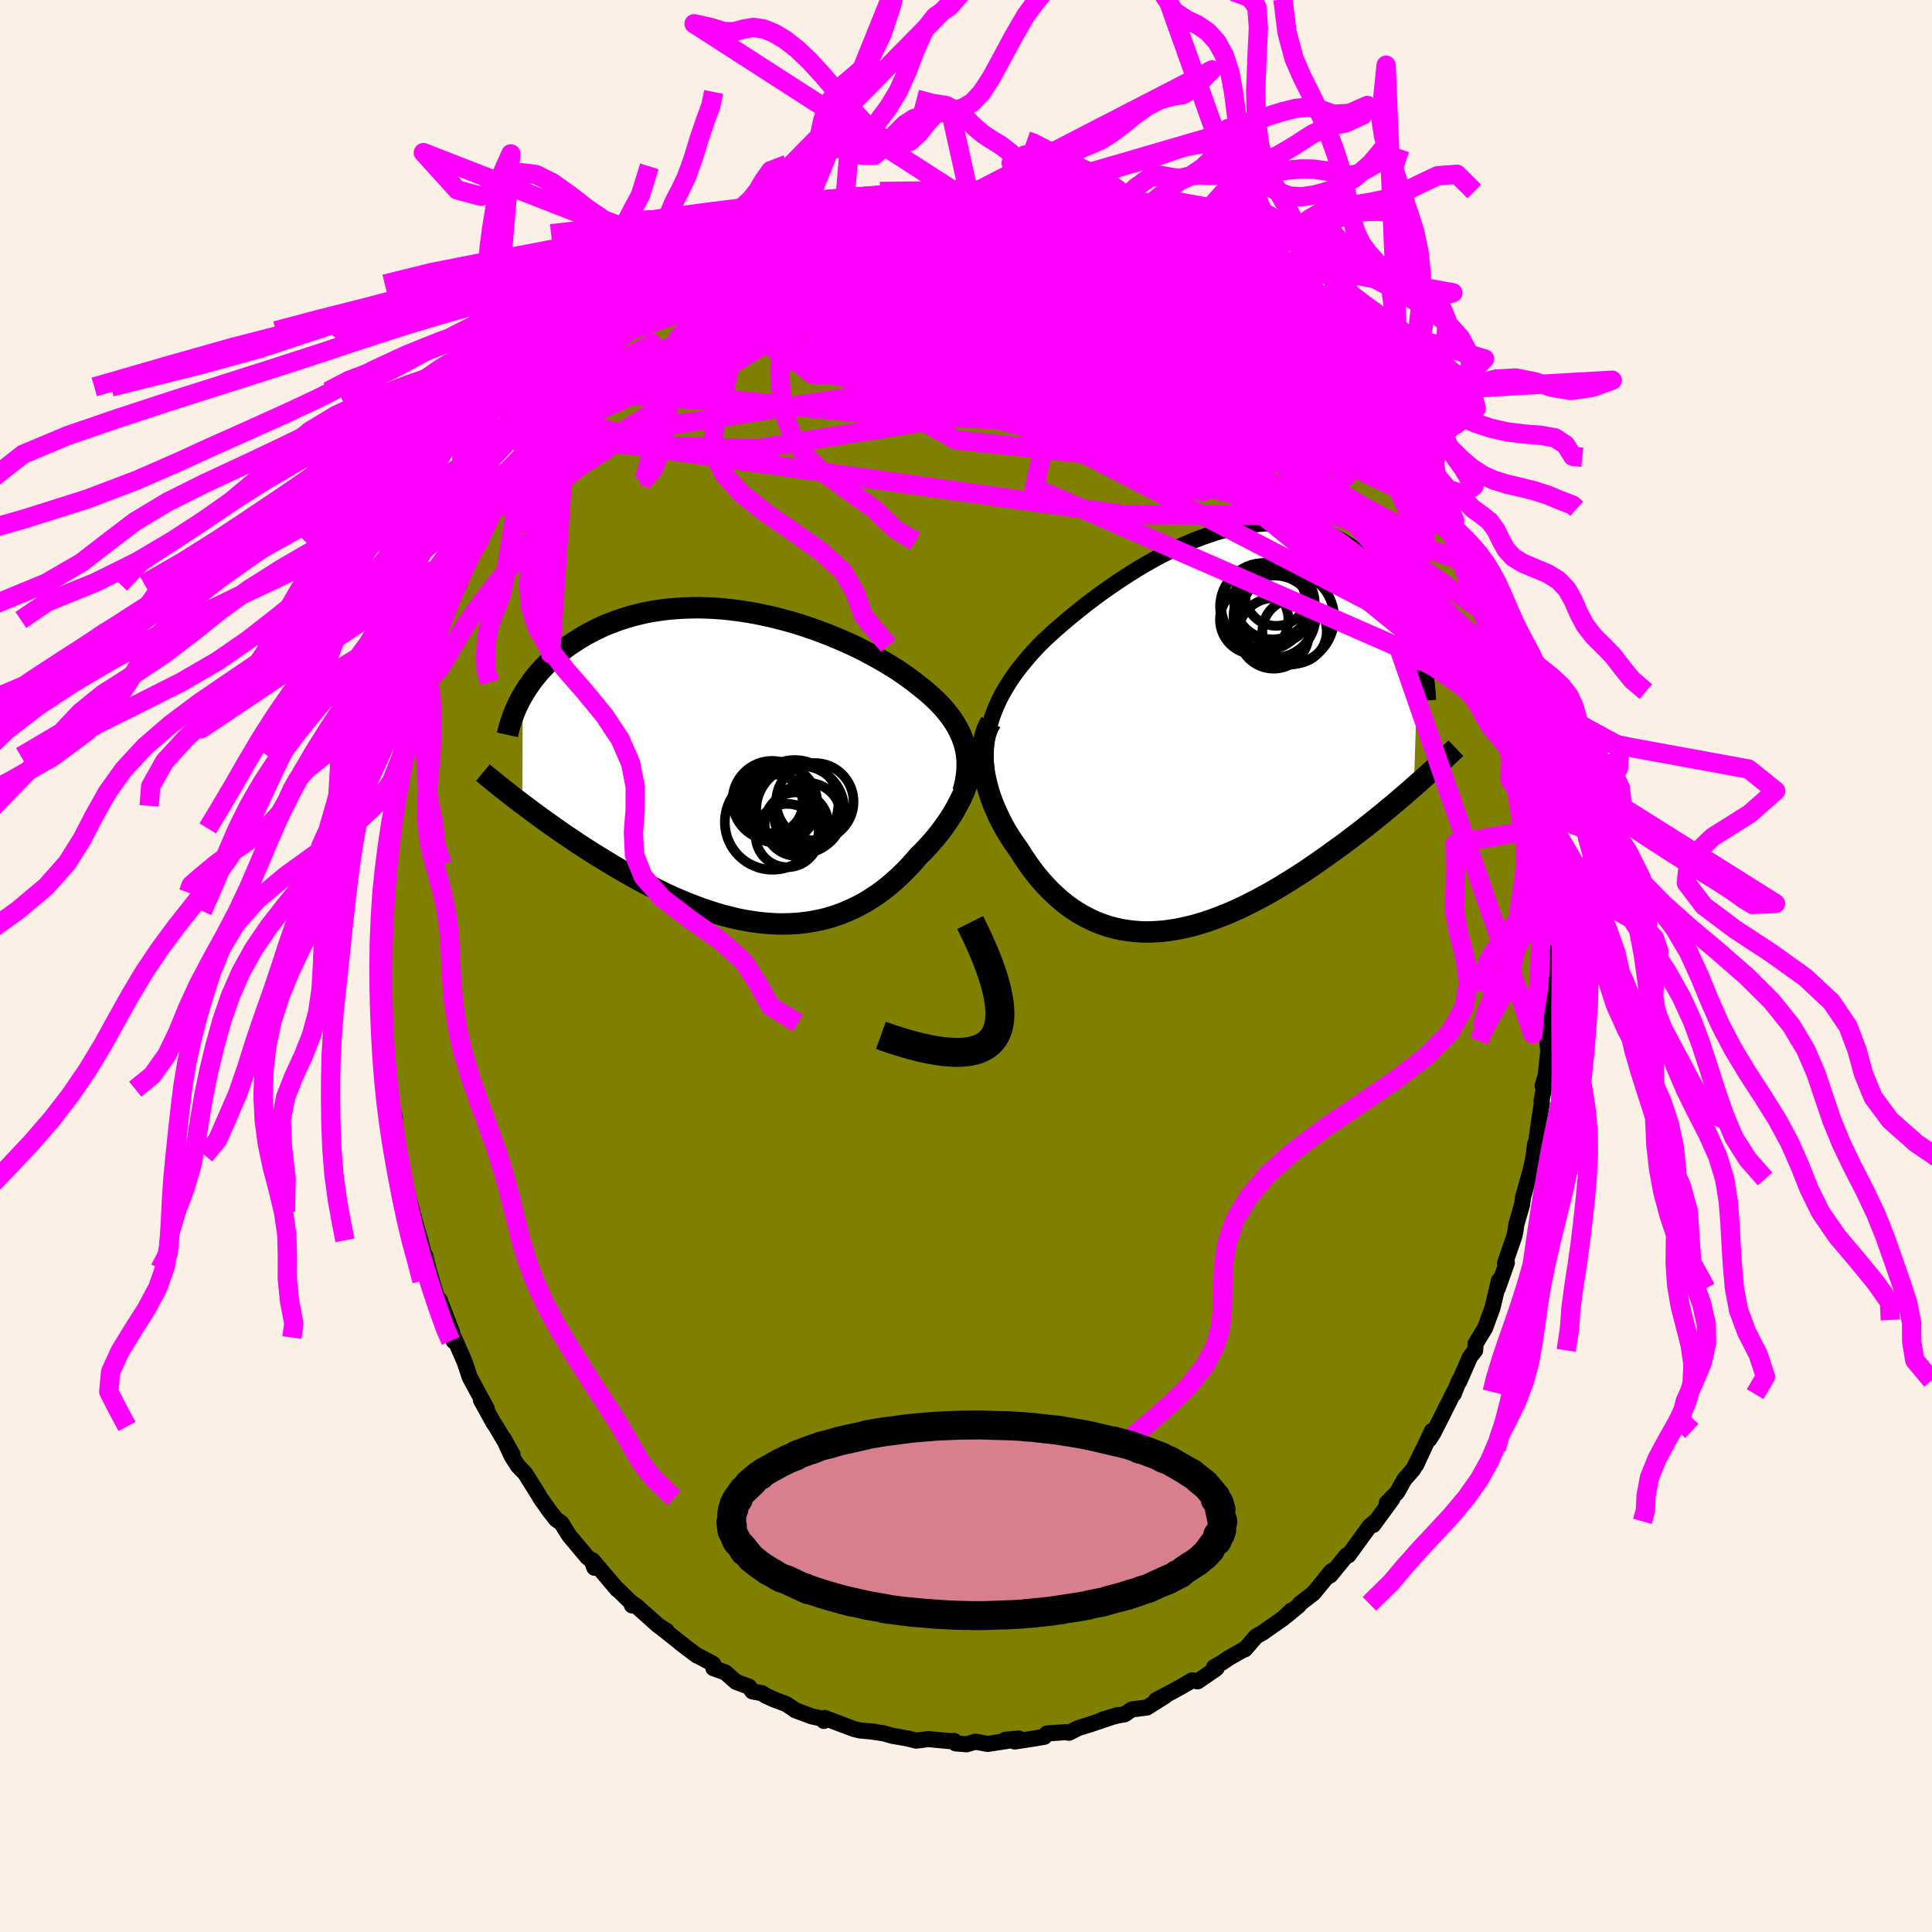 <svg xmlns="http://www.w3.org/2000/svg" width="500" height="500" viewBox="-100 -100 200 200"><defs><clipPath id="c"><path d="m21.91-2.39-.15-.45-.17-.44-.2-.43-.22-.42-.25-.42-.28-.42-.3-.41-.32-.4-.35-.41-.37-.39-.39-.39-.42-.39-.43-.38-.46-.38-.48-.37-.48-.38-.51-.38-.54-.38-.57-.39-.6-.38-.63-.38-.65-.38-.68-.38-.7-.37-.72-.37-.75-.36-.76-.34-.78-.34-.8-.33-.81-.31-.82-.3-.84-.29-.84-.27-.85-.25-.86-.23-.86-.22-.87-.19-.86-.18-.87-.15-.86-.13-.86-.11-.85-.09-.85-.06-.84-.04-.82-.02-.82.01-.81.03-.79.05-.78.07-.77.1-.75.11-.73.14-.71.16-.7.18-.68.2-.66.21-.64.24-.62.24-.6.26-.58.28-.56.29-.54.29-.52.31-.5.32-.49.32-.46.33-.45.33-.43.35-.41.36-.4.36-.37.37-.36.38-.35.38-.32.39-.31.39-.29.4-.28.4-.26.4-.24.41-.05 11.25.47.35.48.36.49.36.5.37.51.37.53.37.53.38.55.38.55.38.57.38.57.39.59.38.59.38.6.38.62.38.62.38.64.39.65.38.66.38.67.38.67.37.69.37.7.35.71.35.71.35.72.33.72.31.73.31.74.28.74.28.74.25.75.24.74.22.75.19.75.18.75.15.74.12.75.11.74.07.74.05.73.03.73-.01.72-.03.72-.06.71-.09.7-.12.7-.14.69-.18.67-.21.67-.23.65-.27.65-.29.63-.32.62-.34.61-.38.6-.4.58-.42.57-.45.55-.47.54-.49.53-.51.51-.53.49-.54.48-.56.43-.42.41-.43.4-.44.39-.45.37-.45.36-.46.34-.47.33-.47.31-.47.29-.47.27-.48.25-.47.24-.47.22-.47.19-.46"/></clipPath><clipPath id="b"><path d="m-21.06-.83.19-.61.22-.6.25-.59.27-.59.3-.58.33-.57.35-.57.37-.56.4-.56.42-.55.44-.54.46-.55.48-.53.5-.54.52-.52.56-.52.58-.53.61-.53.63-.54.65-.54.68-.55.69-.55.72-.54.73-.55.75-.53.77-.53.77-.52.79-.51.8-.5.81-.48.82-.46.82-.45.83-.42.83-.4.83-.37.83-.35.83-.32.83-.29.83-.27.81-.23.82-.2.8-.16.79-.14.79-.09.77-.07.76-.03h.75l.73.04.72.07.7.1.69.14.66.17.65.2.64.23.61.25.59.29.58.31.55.33.54.36.51.37.5.4.48.41.46.43.43.44.42.44.41.47.38.47.37.49.35.5.33.52.32.52.3.54.28.54.26.56.25.56.23.56.22.58.19.57.19.58-.49 14.84-.5.44-.51.44-.52.44-.54.46-.54.45-.55.46-.57.46-.57.46-.59.47-.59.46-.61.47-.61.46-.62.47-.64.46-.64.46-.65.47-.66.46-.68.47-.68.46-.7.45-.7.45-.72.44-.72.44-.72.42-.74.41-.73.39-.75.38-.74.37-.75.34-.75.33-.76.3-.75.28-.75.26-.75.23-.75.21-.75.17-.74.15-.74.12-.73.09-.73.05-.72.03-.72-.01-.7-.05-.7-.08-.69-.11-.68-.15-.67-.18-.65-.22-.65-.25-.63-.29-.62-.32-.61-.35-.6-.39-.58-.42-.56-.45-.55-.49-.54-.51-.52-.54-.5-.56-.49-.59-.47-.61-.45-.64-.44-.65-.42-.67-.37-.51-.35-.52-.34-.53-.32-.53-.3-.55-.29-.56-.26-.56-.25-.56-.23-.57-.21-.57-.18-.57-.16-.58-.14-.56-.12-.57-.09-.56"/></clipPath><filter id="a"><feTurbulence baseFrequency=".05" numOctaves="3" result="noise" type="noise"/><feDisplacementMap in="SourceGraphic" in2="noise" scale="2"/></filter></defs><rect width="100%" height="100%" x="-100" y="-100" fill="linen"/><path fill="olive" stroke="#000" stroke-linejoin="round" stroke-width="1.667" d="m60.55.29.08-.08-.24 2.72.16.05-.23 1.23.02 3.03-.19.26.13 1.31-.27 2.49-.32 1.12.21-.16-.32 1.69.04.21-.25 1.61-.42 2.96-.04-.27-.15 1.23-.25 1.22-.31 1.14-.53 1.86-.1.78-.59 2.03-.1.7-.12.56-.96 2.77.19-.03-.94 2.65.12-.81-.47 1.99-.21.87-.45 1.22-.29.81-1 1.65-.04.69-.53.67-1.13 2.58v-.13l-.57 1.41.04-.23-1.13 2.26-1 1.98-.44.68.28-.88-1.63 3.51.72-1.6-1 2.04-.94 1.07-.75 1.34-1.07 1.09.57-.42-.94 1.29-1.04 1.42.22-.38-.61.53L39.6 61l-.18-.01-1.71 2.09-.42.21.56-.65-1.88 2.29-1.43 1.1-.1.18-1.23 1.02.48-.52-.85.81L30.73 69l-.69.39-1.17 1.35.1-.11-1.82 1.04-.7.48-.76.43.25.11-.16.13-1.79 1.23-.59-.1-1.14.67-1.18.64-1.4.73.95-.43-1.9 1.2-1.57.2-.75.51-.64.1-1.62.44 1.57-.47-2.82.95-1.26.39-.98.49-.37-.06-1.92.14-.26.34-1.11.19-1.97.3.26-.27.17-.04-1.41.13.29.11-2.11.32-1.26-.23-.91.27-1.14-.1-.14-.25-.46.02-2.23-.21-1.25.16-.8-.21-.35-.06-1.36-.24-.85-.25-1.46-.21.52.05-1.49-.13-.66-.16-3.02-1.14-.08.31.17-.16-1.45-.32-1.69-.63-.24-.18-.71-.47-1.22-.45-.93-.43-.34-.23-1-.19-.33-.48-1.36-.5-1.1-.98-1.24-.44-.02-.44-1.72-.92.05.06-1.71-1.29.47.35-2.55-2.02.66.41-.92-.59-2.21-1.98-.58-.4.1.32.15-.07-1.98-1.93.32.36-2.57-3.03.19.77-.28-.74-.46-.36-1.86-2.22-.48-.76-.33-.54-.54-.37-.72-.92-.92-1.3-.18-.32-1.4-2.24-.76-.79-.62-.97-.87-1.88.95 1.7-1.71-2.91-.24-.34-1.33-2.41.42.64.19.26-1.77-3.26-.44-1.34-.14-.37-.89-2.04-.15-.35-.03.38-.17-.92-1.29-3.34-.19-.04-.61-1.95-.35-1.23-.34-1.37-.03.25-.47-1.84-.35-1.18-.28-1.04-.27-.83.07.09-.65-2.35-.12-.52-.58-2.97-.52-2.83.35 1.72-.56-4 .27 1.3-.63-3.04.05-.53-.12-.2-.07-.26-.09-2.76-.38-3.09.1.43-.13-1.76.08.24-.09-2.95.03-.07-.02-3.13-.01-.04.14-1.71-.1-.91.12-1.69.02-.82.03.3-.02-2.06.4-2.2.12-1-.05-.13.27-2.65.09-1.21.25-1.13.07.37.03-1.65.17-.42.62-3.42.21-.8.21-1.72.15-.14 1.01-3.15.16-.71-.07.06.74-2.39-.62 1.61 1.22-3.23.06-.68.09-.32.83-2.65.52-.87.36-1.06.98-1.94-.22.14.35-.87.59-1.43 1.01-2.11.26-.4-.16.62 1.94-3.93.59-.98-.68 1.34 1.51-2.8.62-1.23-.34.91 1.88-3.3-.06-.1.36-.39.45-.52.38-.48 1.56-1.67 1.12-1.75.4-.48.04-.37.6-.75-.03.3 1.71-1.99.98-.9 1.34-1.74-.02.19 1.95-1.73-.59.35 1.58-1.26-.42.18 1.44-1.06.69-.7.73-.59.74-.35 2-1.4-1.07.35 1.32-.5.89-.9.74-.53.41-.33 2.63-1.23-.1.06 1.37-.93.3.13 1.31-.98 1.19-.24-.73.1 2.69-.9v-.23l.22.03 1.48-.47v-.3l2.33-.72-.51.35 1.03-.39 1.28-.36 1.35-.36 1.18-.23 1.49-.18.69-.18 1.23.11 1.19-.41-.38.18 1.59-.15 1.35-.31 1.82.05.05-.05 1.13.13.07-.02.36.18 2.7.2.65.05.72.08.29.01 1.32-.11 2.12.57h.36l.73.46.59-.16.92.49.91.2 1.75.42-.93-.41 1.81.85 2.02.83-.42-.24 2.74 1.06-1.1-.64 1.76.95 1.85.82.08.08.51.6.52.12.41.39.95.29 1.33 1.08 1.45.66.2.36.62.39 1.3.89 1.14 1.08.66.68.77.71.26-.04 1.12.87.12.08 1.44 1.6.76.2.6 1.04.03.14 1.21 1.18 1.67 1.76 1.15 1.42.54.58.56.51 1.05 1.67.47.6-.39-.3 1.04 1.22.56.72 1.19 1.8-.79-1.14.28.34 1.41 2.02.75 1.25 1.27 2.44.18.23.86 1.65.1.27.07.34 1.35 3.05-.12-.42.66 1.46.72 1.49-.01-.04.49.82.69 2.11.33.8.08-.13.73 2.38.52 1.44.18 1.06.47.69.67 2.13-.02.38.33 1.37.43 1.5.32 1.52.27 1.05.08.03.44 2.35.16 1.65v-1.06l.46 3.37.16 1.7-.04-1.22.34 1.93-.02 1.21.43 2.53.18 2.12-.06.27.17 2.54-.02-1.06-.06 1.85.18-.58.06 2.52-.05 2.44.08-.08" filter="url(#a)"/><path fill="#fff" d="m-21.06-.83.19-.61.22-.6.25-.59.27-.59.3-.58.33-.57.35-.57.37-.56.4-.56.42-.55.44-.54.46-.55.48-.53.5-.54.52-.52.56-.52.58-.53.61-.53.63-.54.65-.54.68-.55.69-.55.72-.54.73-.55.75-.53.77-.53.77-.52.79-.51.8-.5.81-.48.82-.46.82-.45.83-.42.83-.4.83-.37.83-.35.83-.32.83-.29.83-.27.81-.23.82-.2.8-.16.79-.14.79-.09.77-.07.76-.03h.75l.73.04.72.07.7.1.69.14.66.17.65.2.64.23.61.25.59.29.58.31.55.33.54.36.51.37.5.4.48.41.46.43.43.44.42.44.41.47.38.47.37.49.35.5.33.52.32.52.3.54.28.54.26.56.25.56.23.56.22.58.19.57.19.58-.49 14.84-.5.44-.51.44-.52.44-.54.46-.54.45-.55.46-.57.46-.57.46-.59.47-.59.46-.61.47-.61.46-.62.47-.64.46-.64.46-.65.47-.66.46-.68.47-.68.46-.7.45-.7.45-.72.44-.72.44-.72.42-.74.41-.73.39-.75.38-.74.37-.75.34-.75.33-.76.3-.75.28-.75.26-.75.23-.75.21-.75.17-.74.15-.74.12-.73.09-.73.05-.72.03-.72-.01-.7-.05-.7-.08-.69-.11-.68-.15-.67-.18-.65-.22-.65-.25-.63-.29-.62-.32-.61-.35-.6-.39-.58-.42-.56-.45-.55-.49-.54-.51-.52-.54-.5-.56-.49-.59-.47-.61-.45-.64-.44-.65-.42-.67-.37-.51-.35-.52-.34-.53-.32-.53-.3-.55-.29-.56-.26-.56-.25-.56-.23-.57-.21-.57-.18-.57-.16-.58-.14-.56-.12-.57-.09-.56" filter="url(#a)" transform="translate(23.59 -24.37)"/><path fill="#fff" d="m21.91-2.39-.15-.45-.17-.44-.2-.43-.22-.42-.25-.42-.28-.42-.3-.41-.32-.4-.35-.41-.37-.39-.39-.39-.42-.39-.43-.38-.46-.38-.48-.37-.48-.38-.51-.38-.54-.38-.57-.39-.6-.38-.63-.38-.65-.38-.68-.38-.7-.37-.72-.37-.75-.36-.76-.34-.78-.34-.8-.33-.81-.31-.82-.3-.84-.29-.84-.27-.85-.25-.86-.23-.86-.22-.87-.19-.86-.18-.87-.15-.86-.13-.86-.11-.85-.09-.85-.06-.84-.04-.82-.02-.82.01-.81.03-.79.05-.78.07-.77.1-.75.11-.73.14-.71.16-.7.18-.68.2-.66.21-.64.24-.62.24-.6.26-.58.28-.56.29-.54.29-.52.31-.5.32-.49.32-.46.33-.45.33-.43.35-.41.36-.4.36-.37.37-.36.38-.35.38-.32.39-.31.39-.29.4-.28.4-.26.4-.24.41-.05 11.25.47.35.48.36.49.36.5.37.51.37.53.37.53.38.55.38.55.38.57.38.57.39.59.38.59.38.6.38.62.38.62.38.64.39.65.38.66.38.67.38.67.37.69.37.7.35.71.35.71.35.72.33.72.31.73.31.74.28.74.28.74.25.75.24.74.22.75.19.75.18.75.15.74.12.75.11.74.07.74.05.73.03.73-.01.72-.03.72-.06.71-.09.7-.12.7-.14.69-.18.67-.21.67-.23.65-.27.65-.29.63-.32.62-.34.61-.38.6-.4.58-.42.57-.45.55-.47.54-.49.53-.51.51-.53.49-.54.48-.56.43-.42.41-.43.4-.44.39-.45.37-.45.36-.46.34-.47.33-.47.31-.47.29-.47.27-.48.25-.47.24-.47.22-.47.19-.46" filter="url(#a)" transform="translate(-22.09 -20.6)"/><g fill="none" stroke="#000" transform="translate(23.59 -24.37)"><path stroke-linejoin="round" stroke-width="1.667" d="m-21.19 5.97-.14-.76-.11-.74-.07-.71-.04-.7v-.68l.03-.67.07-.65.1-.64.13-.63.16-.62.19-.61.22-.6.25-.59.27-.59.3-.58.33-.57.35-.57.37-.56.4-.56.42-.55.44-.54.46-.55.48-.53.5-.54.52-.52.56-.52.58-.53.61-.53.63-.54.65-.54.68-.55.69-.55.72-.54.73-.55.75-.53.77-.53.77-.52.79-.51.8-.5.81-.48.82-.46.82-.45.83-.42.83-.4.83-.37.83-.35.83-.32.83-.29.83-.27.81-.23.82-.2.8-.16.79-.14.79-.09.77-.07.76-.03h.75l.73.04.72.07.7.1.69.14.66.17.65.2.64.23.61.25.59.29.58.31.55.33.54.36.51.37.5.4.48.41.46.43.43.44.42.44.41.47.38.47.37.49.35.5.33.52.32.52.3.54.28.54.26.56.25.56.23.56.22.58.19.57.19.58.16.59.15.58.14.59.12.59.1.59.09.59.08.59.06.59.05.59.03.59" filter="url(#a)"/><path stroke-linejoin="round" stroke-width="2.222" d="m-21.02-.88-.22.4-.19.43-.15.45-.11.47-.08.49-.06.51-.02.52.01.53.04.55.06.55.09.56.12.57.14.56.16.58.18.57.21.57.23.57.25.56.26.56.29.56.3.55.32.53.34.53.35.52.37.51.42.67.44.65.45.64.47.61.49.59.5.56.52.54.54.51.55.49.56.45.58.42.6.39.61.35.62.32.63.29.65.25.65.22.67.18.68.15.69.11.7.08.7.05.72.01.72-.03.73-.05.73-.09.74-.12.74-.15.75-.17.75-.21.75-.23.75-.26.75-.28.76-.3.75-.33.75-.34.74-.37.75-.38.73-.39.74-.41.72-.42.72-.44.72-.44.7-.45.7-.45.68-.46.68-.47.66-.46.65-.47.64-.46.64-.46.62-.47.61-.46.61-.47.59-.46.59-.47.57-.46.57-.46.55-.46.54-.45.54-.46.52-.44.51-.44.5-.44.48-.43.48-.42.46-.42.45-.41.44-.4.43-.4.42-.39.41-.39.39-.37.39-.37" filter="url(#a)"/><circle cx="7.271" cy="-12.892" r="4.438" clip-path="url(#b)" filter="url(#a)"/><circle cx="8.256" cy="-10.062" r="3.654" clip-path="url(#b)" filter="url(#a)"/><circle cx="9.661" cy="-11.667" r="4.86" clip-path="url(#b)" filter="url(#a)"/><circle cx="7.236" cy="-12.812" r="4.528" clip-path="url(#b)" filter="url(#a)"/><circle cx="8.516" cy="-14.042" r="3.2" clip-path="url(#b)" filter="url(#a)"/><circle cx="8.416" cy="-13.122" r="4.1" clip-path="url(#b)" filter="url(#a)"/><circle cx="8.351" cy="-11.802" r="4.248" clip-path="url(#b)" filter="url(#a)"/><circle cx="6.241" cy="-11.472" r="3.542" clip-path="url(#b)" filter="url(#a)"/><circle cx="10.421" cy="-10.277" r="3.332" clip-path="url(#b)" filter="url(#a)"/><circle cx="8.151" cy="-13.432" r="3.988" clip-path="url(#b)" filter="url(#a)"/></g><g fill="none" stroke="#000" transform="translate(-22.09 -20.6)"><path stroke-linejoin="round" stroke-width="2.222" d="m21.79 2.54.14-.54.12-.53.08-.52.06-.51.02-.49v-.49l-.03-.48-.06-.46-.09-.46-.12-.45-.15-.45-.17-.44-.2-.43-.22-.42-.25-.42-.28-.42-.3-.41-.32-.4-.35-.41-.37-.39-.39-.39-.42-.39-.43-.38-.46-.38-.48-.37-.48-.38-.51-.38-.54-.38-.57-.39-.6-.38-.63-.38-.65-.38-.68-.38-.7-.37-.72-.37-.75-.36-.76-.34-.78-.34-.8-.33-.81-.31-.82-.3-.84-.29-.84-.27-.85-.25-.86-.23-.86-.22-.87-.19-.86-.18-.87-.15-.86-.13-.86-.11-.85-.09-.85-.06-.84-.04-.82-.02-.82.01-.81.03-.79.05-.78.07-.77.1-.75.11-.73.14-.71.16-.7.18-.68.2-.66.21-.64.24-.62.24-.6.26-.58.28-.56.29-.54.29-.52.31-.5.32-.49.32-.46.33-.45.33-.43.35-.41.36-.4.36-.37.37-.36.38-.35.38-.32.39-.31.39-.29.4-.28.4-.26.4-.24.41-.23.4-.21.41-.19.41-.18.41-.17.42-.15.41-.14.41-.12.41-.11.41-.09.41" filter="url(#a)"/><path stroke-linejoin="round" stroke-width="2.222" d="m22.6-1.67.06.32.03.35v.36l-.03.39-.05.4-.08.41-.1.43-.13.44-.15.45-.17.45-.19.46-.22.47-.24.47-.25.47-.27.48-.29.47-.31.47-.33.47-.34.47-.36.46-.37.45-.39.45-.4.44-.41.43-.43.42-.48.56-.49.54-.51.53-.53.51-.54.49-.55.47-.57.45-.58.42-.6.4-.61.38-.62.34-.63.32-.65.29-.65.27-.67.23-.67.21-.69.18-.7.14-.7.12-.71.09-.72.06-.72.03-.73.01-.73-.03-.74-.05-.74-.07-.75-.11-.74-.12-.75-.15-.75-.18-.75-.19-.74-.22-.75-.24-.74-.25-.74-.28-.74-.28-.73-.31-.72-.31-.72-.33-.71-.35-.71-.35-.7-.35-.69-.37-.67-.37-.67-.38-.66-.38-.65-.38-.64-.39-.62-.38-.62-.38-.6-.38-.59-.38-.59-.38-.57-.39-.57-.38-.55-.38-.55-.38-.53-.38-.53-.37-.51-.37-.5-.37-.49-.36-.48-.36-.47-.35-.46-.35-.45-.34-.43-.34-.43-.34-.41-.32-.4-.32-.39-.32-.38-.31-.37-.3-.36-.3" filter="url(#a)"/><circle cx="4.539" cy="5.914" r="3.29" clip-path="url(#c)" filter="url(#a)"/><circle cx="2.104" cy="3.774" r="3.09" clip-path="url(#c)" filter="url(#a)"/><circle cx="4.369" cy="3.789" r="4.514" clip-path="url(#c)" filter="url(#a)"/><circle cx="2.624" cy="3.794" r="4.082" clip-path="url(#c)" filter="url(#a)"/><circle cx="3.594" cy="7.094" r="3.278" clip-path="url(#c)" filter="url(#a)"/><circle cx="2.059" cy="5.704" r="4.932" clip-path="url(#c)" filter="url(#a)"/><circle cx="6.444" cy="3.594" r="4.006" clip-path="url(#c)" filter="url(#a)"/><circle cx="4.929" cy="4.424" r="4.556" clip-path="url(#c)" filter="url(#a)"/><circle cx="2.024" cy="3.474" r="4.108" clip-path="url(#c)" filter="url(#a)"/><circle cx="5.694" cy="5.089" r="3.454" clip-path="url(#c)" filter="url(#a)"/></g><g fill="none" stroke="#F0F" stroke-linejoin="round" stroke-width="2"><path d="m-19.83-75.94 5.51 3.23 11.76 3.63 7.9 5.48 5.32 4.78 5.64 3.31 6.7 2.22 6.08 1.21 3.07-.2-1.47-1.82-5.91-3.16-8.75-3.83-9.07-3.84-6.94-3.42-3.45-2.73-.33-1.92.89-.94-.11.17-2.03 1.28-2.5 2.02-.2 1.64 2.59-.76.05-4.72-2.21-5.39" filter="url(#a)"/><path d="m-33.69-66.84 20.53-6.01 7.05.77 5.74 3.66 2.53 3.99-.99 2.68-2.56.81-2.03-.96-.63-2.3.4-3.01.85-2.96 1.26-2.12 2.14-.75 3.23.61 4.06 1.44 4.94 1.71 6.91 2.21 9.85 4.05 10.53 6.29 2.93.33" filter="url(#a)"/><path d="M57.55-24.87 21.38-54.22l-14.5-5.09-5.69-.67-2.71-1.61.63-2.61 3.6-2.71 4.64-2.19 3.68-1.56 1.59-1.24-.7-1.21-2.07-1.26-1.8-1.1-.31-.56.79.57 1.36 3.54 8.06 11.94 39.17 33.61" filter="url(#a)"/><path d="m9.97-79.37 18.65 15.86-2.01 2.49-8.39-4.47-6.99-5.09-4.15-3.47-1.93-1.65-.22-.01 1.27 1.67 2.36 3.41 2.71 4.91 2.42 5.61 2.06 4.85 1.98 2.36 1.67-1.39.09-5.07-2.66-6.61-4.39-4.48-6.28-.29-29.43-3.28" filter="url(#a)"/><path d="M55.49-32 10.71-59.11l-5.4-10.61 6.26-.63 6.68 4.18 2.32 4.77-2.07 2.8-3.89.34-3.11-1.13-1.22-1.12.28-.12.26.91-2.02 1.08-6.4.08-10.79-1.71-11.35-3.47-5.92-4.46 2.24-4.51 10.31-5.82" filter="url(#a)"/><path d="m36.87-63.52-5.71-3.96-8.53-2.51-6.87-.27-3.27.85-1.88.4-2.32-.54-2.26-1.01-.71-.76 1.32-.19 2.19.25 1.18.43-.92.49-2.5.66-2.4.99-.82 1.28.86 1.23 1.56.58 1.91-.5 3.71-1.16 7.16.63 11.16 8.61 27.39 31.65" filter="url(#a)"/><path d="M-26.95-71.99 16-61.78l5.43 3.34-12.72-.83-13.53-2.82-5.8-4 2.23-4.06 6.58-2.77 6.77-.79 3.97.77.03 1.27-2.56 1.01-1.59.9 2.34 1.48 7.36 3.09 30.22 11.03" filter="url(#a)"/><path d="m43.52-55.8-27.08-8.73-6.52.3.08 2.03 4.12 2.29 3.67.81.76-1.13-1.33-1.84-1.35-.94-.2.76.65 2.11.43 2.47-.7 1.76-1.99.31-2.83-1.5-2.98-3.14-2.24-3.92-.14-3.08 4.09-.35 9.83 3.43 13.66 6.24 11.02 6.23 5.51 6.39" filter="url(#a)"/><path d="M33.92-66.58 23.1-51.86l-24.12-2.6L-12.7-61l-1.49-6 3.63-3.63 5.88-.86 5.92 1.31 3.41 2.3-.97 2.04-5.09.95-6.66-.33-4.99-1.4-1.45-2.2 1.93-2.74 4.05-2.89 4.57-2.16.92-.37-17.25 1.18" filter="url(#a)"/><path d="m-32.25-67.9 20.23-6.84 6.51 1.47-1.88 4.4-2.46 4.14 2.02 2.83 6.35 1.19 7.7-.47 6.41-1.66 4.23-1.97 2.41-1.56 1.07-.87-.15-.42-1.31-.34-1.86-.33-1.29-.04.19.76 1.49 1.83 1.49 2.65v2.52l-1.87 1.12-3.36-1.29-5.79-3.8-7.81-5.44 14.8-7.94" filter="url(#a)"/><path d="m48.84-47.45-34.9-16.69-17.34-5.07-3.08-1.16 3.98 1.58 5.84 2.38 4.06 1.35.76-.07-1.74-.58-2.34-.04-1.44.83-.18 1.22.63.87.89.11.97-.68 1.2-1.41 1.47-2.28 1-3.24-1.16-3.69-5.01-3.02-8.89-1.25-10.7 1.45" filter="url(#a)"/><path d="m-28.09-70.94 15.8 3.17-4.1 3.55 2.57.32 7.68-.26 7.94.44 5.81.29 2.77-1.1-.66-2.68-3.85-3.3-5.9-2.65-6.1-1.3-4.1-.07-.13.7 4.38 1.36L.65-69.9l4.11 4.03 1.68 3.69 31.64-.16" filter="url(#a)"/><path d="m-48.71-47.31 32.77-20.06 11.73-5.45 1.65.25.89 1.56 3.55 1.55 5.83 1.67 6.21 1.87 4.68 1.68 2.31 1.1.32.51-.7.17-.7.19.59.9 3.49 2.92 6.26 5.71 2.73 6.09-16.57-.08-60.24-8.49" filter="url(#a)"/><path d="M-16.92-77.04 8.65-57.78l-1.68-.3-.53-2.21-.57-2.49-1.68-3.05-1.59-2.78-.81-1.59-.53-.16-.87.97-.99 1.86.04 2.79 2.37 3.77 5.27 4.41 7.46 4.13 7.3 2.77 2.72.55-6.82-2.38-13.1-7.15 18.55-15.42" filter="url(#a)"/><path d="M53.83-36.49 37.81-47.74l-12.08-9.88-2.37-5.18 1.84-2.08 2.74-.19 2.27 1.09.83 1.74-1.67 1.54-4.65.66-6.74-.3-6.75-.75-4.51-.58-1.33-.27 1.03-.47 1.52-1.48.74-2.86.27-3.65 1.38-2.93 4.07-.59 7.61 2.77 10.94 6.57 12.46 11.42" filter="url(#a)"/><path d="m-43.91-55.22 35.53-14.57 14.75-2.62 6.06 3.09 5.64 5.18 6.35 4.57 3.89 2.38-1.8-.36-8.01-2.81-11.29-4.2-9.54-4.04-3.68-2.38 2.01-.08 1.01 1.55-11.48 2.2-26.32 7.82" filter="url(#a)"/><path d="M36.87-63.52 3.92-71.83l-9.3-.85 1.26 1.87 2.08 2.69 2.09 2.87 5.06 3.15 8.51 3.46 8.2 3 2.61.94-5.86-2.44-12.32-5.43-12.76-5.95-7.22-3.74.89-1.54 18.72-6.04" filter="url(#a)"/><path d="M39.75-60.58-2.53-66.2l-8.46 3.09 9.81 5.45 12.01 3.04 6.08-.33.34-1.67-1.54-.9-.48.25.71.35-.07-.78-2.6-2.35-4.9-3.36-4.89-3.14-1.91-1.43 3.71 1.99 12.04 7.62 21.57 14.65 16.78 12.78" filter="url(#a)"/><path d="m-34.85-65.76 17.83-6.19 13.24.11 1.31 1.64-6.12 1.03-6.14.3-1.61-.07 3.61.02 6.7.61 6.56 1.48 3.69 2.01-.53 1.64-4.45.34-6.45-1.21-4.89-1.73 1.4.22 13.81 6.39L51.4-41.91" filter="url(#a)"/><path d="m-28.09-70.94 14.03 1.47 16.5 2.05 10.87 2.13 7.2 1.63 5.5 1.37 4.63 1.53 3.52 1.62 1.68 1.25-.81.43-3.43-.64-5.42-1.57-6.19-1.95-5.63-1.64-4.25-.84-2.42.24.24 1.55 4.17 2.81 6.74 1.85-1.53-4.99-32.75-14.87" filter="url(#a)"/><path d="M45.41-53.16 7.07-68.15.15-72.1l3.04.23 1.66.27-1.96-.81-3.74-1.14-3.26-.47-1.4.76 1.06 2.05 3.75 3.08 6.29 3.62 8.29 3.76 9.47 3.95 9.78 4.63 8.79 5.04 5.49 2.88.64-2.23 1.93 1.18" filter="url(#a)"/><path d="m-8.78-79.52 26.97 8.62 13 7.19 5.99 4.69.7.75-2-1.31-1.71-.51.34 1.8 2.18 3.53 2.33 3.28.34.82-3.06-2.96-5.85-5.86-5.12-4.97 1.19.97 10.3 7.64 6.31-.26" filter="url(#a)"/><path d="m-5.37-79.77 4.78 5.42-5.58 6.81.04 5.93 2.84 1.95 3.21-2.08 3.12-3.72 2.46-2.79.78-.63-1.39 1.33-2.87 2.23-3.01 1.79-2.24.26-1.33-1.68-.67-2.99-.16-3.09.66-2.71 4.31-3.11 11.12-2.06" filter="url(#a)"/><path d="M56.14-30.25 5.69-56.41l-10.28-11.7-2.61-3.81-3.23-.17-2.32 1.05 1.13 1.39 5.17 1.68 8.04 2.07 9.14 2.46 8.65 2.68 7.03 2.52 4.55 1.84 1.28.64-2.56-.81-6.38-2.1-9.2-2.9-10.06-3.06-8.44-2.48-4.52-1.15.74.77 5.6 2.24 6.99.99 2.25-5.17 7.28-8.94" filter="url(#a)"/><path d="m-27.84-71.09 11.92 9.81L8.21-59.6l13.24-1.71 2.73-2.97-2.88-2.49-4.79-.93-4.68.58-3.26 1.36-.68 1.43 2.37 1.13 4.6.57 4.8-.26 2.79-1.21-.33-1.77-2.78-1.37-3.14.04-1.22 1.62 1.06 2.09.45.78-.61-.29 27.17 6.6" filter="url(#a)"/><path d="m9.61-79.37 13.07 10.31 2.43 5.62-4.18.13-7.4-1.92-8.88-2.12-8.79-1.57-7.68-.73-6.14.03-4.19.37-1.75.34.64.37 1.95.91 1.59 1.96 1.98 3.12 12.83 4 51.73 7.41" filter="url(#a)"/><path d="m-11.31-78.93 3.12 11.31 21.21 6.69 14.43 4.5 5.56 2.57 1.13 1.8.45 1.77.44 1.38-.92.08-3.52-1.74-5.77-3.24-6.02-3.78-3.88-3.13-.4-1.59 2.4.16 2.9 1.4.77 1.56-2.76.58-5.73-.98-6.59-1.96-4.96-1.07-1.54 1.99-1.66 4.24-37.54-3.85" filter="url(#a)"/><path d="M-45.04-53.73.79-60.88l14.04-.33-4.72-1.58-9.22-1.35-7.24-.85-4.57-.89-2.81-1.09-1.29-1.01.75-.59 3.19-.03 5.23.3 5.98.12 5.12-.63 3.19-1.57 1.32-2.06.67-1.43 1.93.45 4.66 2.95 6.72 4.75 3.43 3.81-11.52-1.66-42.6-8.42" filter="url(#a)"/><path d="m-32.25-67.9 28.87-6.61L9.3-76.07l5.35.11 3.04 1.07L21-72.85l3.44 2.58 1.64 2.3-2.4 1.34-7.42.3-11.2-.32-11.34-.5-6.58-.46 2.35-.08 12.36 1.5 18.79 4.88 16.03 6.1-4.13-12.2" filter="url(#a)"/><path d="m7.49-79.94 8.6 7.71 4.97 7.08 9.21 8.23 6.85 5.26.16.05-6.5-4.08L20.56-61l-10.14-3.91-7.25-1.58-3.52-.16-.78-.35-.33-1.31-2.89-1.12-6.7 1.24-2.57 2.42 31.39-10.92" filter="url(#a)"/><path d="m6.17-79.83-17.64 4.6 3.87 4.38 13.16 6.9 12.55 5.62 7.37 1.81 2.42-1.33-.78-2.53-2.82-2.18-4.18-1.09-4.66.36-3.9 1.92-2.23 3.04-.28 2.95 2.06 1.74 6.67 1.36 16.25 5.55 22.11 16.48" filter="url(#a)"/><path d="m-32.25-67.9 37.92-1.33 12.77 2.74 2.07 5.09-.45 4.99.68 2.79 2.12.28 2.21-1.13 1.09-1.23-.2-.66-.61-.18.2.01H27l1.53-.13-.94-.6-5.48-1.4-8.99-1.93-6.52-1.03 5.09 1.99 19.89 5.65 13.55.48" filter="url(#a)"/><path d="M56.79-27.74 7.07-49.51l1.99-8.68 10.81-.46 5.16 1.3-1.39.25-4.45-.94-4.75-1.51-4.21-1.57-3.54-1.18-2.18-.44.37.5 3.58 1.21 6.11 1.4 6.61 1.06 4.66.52.76.03-3.87-.36-7.63-.85-8.53-1.42-4.79-1.31 3.02.21 7.59-.03-17.76-17.99" filter="url(#a)"/><path d="m-1.62-80.46 27.36 16.75-2.23.99-10.4-1.63-5.16.58 2.8 2.22 6.9 1.76 6.02-.07 2.19-1.9-1.93-2.77-4.34-2.39-4.21-.92-1.79 1.09 1.73 2.95 4.66 4.11 5.64 4.43 4.51 4.19.92 3.02-11.48-2.79-50.4-18.35" filter="url(#a)"/><path d="m20.09-75.87 11.37 14.53-6.01 3.5-4.02 1.23-.21-1.54-.35-4.19-2.1-4.81-2.85-3.08-2.34-.17-1.47 2.38-.57 3.33 1.03 1.92 3.27-1.34 4.09-4.38 2.78-3.59 9.83 4.67" filter="url(#a)"/><path d="m.2-80.41 28.86 25.19-1.93 1.63-9.67-1.66-9.12-2.24-4.98-3.13.63-3.01 5.43-1.45 7.8.67 7.28 2.15 4.3 2.32-.2 1.17-4.91-.66-8.14-2.21-8.27-2.48-5.06-1.04-.4 1.74 2.71 4.39 3.76 4.36 5.11-2.55L.25-80.46" filter="url(#a)"/><path d="m-44.74-54.22 23.02.67L3.02-57.5l9.99-6.34.22-4.85-2.28-2.03-.57.37 1.26 1.71.72 2.07-1.88 1.64-4.25.49-4.04-1.37-.9-3.23 2.49-3.51 4.27-1.31 20 2.7" filter="url(#a)"/><path d="M41.44-58.58 18.66-67l1.28-.22-1.59.72-7.1.52-8.81.81-7.09 1.62-3.89 2.28-.75 2.23 1.69 1.41 3.2.22 3.62-.92 2.64-1.84.4-2.45-2.29-2.67-4.06-2.36-4-1.55-2.48-.5-1.09.38-1.73.9-4.74 1.19-7.93 1.6-8.85 3.05-6.32 3.94" filter="url(#a)"/><path d="m-4.18-80.18 5.67 10.17.07 7.75-7.74.31-6.42-3.27-2.24-3.84.72-3.23 1.76-2.35 1.38-1.35.11-.33-1.5.49-2.78.9-2.69.89.16.76 8.83.34 31.45-1.8" filter="url(#a)"/><path d="m-19.83-75.94 21.32 2.88 1.58 3.96-6.11.33-3.67-1.12.54-.47 2.93.74 3.55 1.53 3.32 1.72 2.39 1.35.32.4-2.42-.87-3.9-1.75-2.16-1.35 2.16.8 4.7 4.39-2.39 6.81-43.12-2.9" filter="url(#a)"/><path d="m.2-80.41-1.77-7.93-1.35-.14-1.05 1.14-.91 1.15-.91.83-1 .33-1.15-.26-1.29-.82-1.38-1.28-1.44-1.57-1.43-1.67-1.39-1.62-1.33-1.45-1.27-1.21-1.22-.95-1.16-.7-1.11-.45-1.03-.15-.99.16-1 .28-1.09-.01-1.32-.42-1.76-.39 26.53 17.08-1.23.26-.94.21-.81.18-.83.19-.91.25-.97.35-1.03.47-1.03.51-1.03.5-.98.44-.91.39-.86.36-.8.38-.76.4-.73.43-.71.43-.69.43-.69.45-.7.47-.71.47-.73.47-.74.46-.48.47" filter="url(#a)"/><path d="m-2.97-80.15 1.31-.17 1.08-.01.83.09.73.15.76.18.84.16.9.14.94.13.94.14.94.16.93.19.93.23.91.23.88.23.83.22.81.22.79.24.79.28.78.32.81.4 1.06.55 1.63.77L-4.56-80l1.46.14 1.3-.09 1.07-.11.88-.04.78.02.78.08.84.1.9.11.94.12.94.11.95.1.95.11.94.14.93.17.88.21.83.24.81.25.8.26.79.26.74.23.64.24 1.02.51m-24.39-2.68-1.08.92-1.07.66-.94.56-.84.45-.76.44-.74.46-.72.47-.72.42-.71.35-.71.31-.71.35-.7.45-.66.63-.64.79-.61.89-.64.85-.7.72-.89.64-1.56.9" filter="url(#a)"/><path d="m-9.96-79.29-.96 2.04-1.02.13-.85.04-.7.47-.63.87-.61 1.01-.61.86-.62.63-.62.55-.59.7-.53.97-.48 1.16-.49 1.2-.52 1.06-.34.74 6.94-11.71.47-5.63 1.34.27h1.31l1.13-.97 1-1.22.96-.96.94-.62.98-.35 1.02-.2 1.06-.13 1.05-.15 1.01-.29.97-.57.95-1.01 1.02-1.56 1.12-2.06 1.23-2.29 1.21-2.08 1.09-1.48 1.01-1.19 1.42-2.55" filter="url(#a)"/><path d="m-28.47-65.82 1.08-.63.52-.44.5-.67.57-.86.66-.91.77-.84.82-.73.85-.65.81-.64.78-.65.74-.63.73-.59.73-.53.72-.48.71-.47.69-.49.69-.52.71-.52.75-.46.76-.33.66-.2.63-.51-1.03.39-.28-.01-.82.27-.84.33-.77.31-.74.3-.74.31-.76.32-.77.34-.8.37-.81.39-.84.41-.86.45-.9.48-.92.51-.92.54-.89.55-.83.54-.75.52-.69.49-.68.5-.74.54-.83.57-.76.55" filter="url(#a)"/><path d="m-13.11-78.53-1.51.79-.85.81-.69.63-.68.47-.69.42-.7.49-.68.61-.66.77-.62.91-.62 1.02-.65 1.04-.71.96-.78.78-.84.6-.85.48-.8.44-.68.51-.59.58-.57.64-.6.7-.64.85-.56.83" filter="url(#a)"/><path d="m-28.55-76.26.73-.6 1.07-.31 1.19-.2 1.11-.16 1.02-.12.95-.14.88-.23.83-.34.8-.36.81-.23.84.02.84.24.8.35.77.36.47.17-1.48.77.33 2.93-.65.18-.84-.04-.69.51-.55 1.04-.5 1.3-.52 1.27-.58 1.15-.65 1.03-.68.98-.67.99-.62 1.01-.54 1-.44.99-.35.98-.32.99-.44 1-.58.92 9.29-18.23.77-1.97.4-3.16.41-2.95.51-2.41.67-1.88.9-1.31 1.1-.95 1.2-1.02 1.19-1.53 1.09-2.27.99-3.02.85-3.51.75-3.29.75-2.01 1.28-1.15-13.08 32.4-.62.34-.91.33-.83.25-.8.25-.81.3-.83.34-.87.36-.94.37-.98.37-1.01.39-.97.43-.88.49-.75.48-.5.3.23-.17L.26-101.58l-1.92 2.22-1.54 1.07-1.15 1.46-.92 2.06-.85 2.24-.91 2-.99 1.64-1.04 1.39-1.09 1.23-1.1.99-1.09.58-1.08.08-1-.11-.87.32-.66 1.37-.48 2.4-.38 2.43-.33 1.14v.23l.25.25.65.59.8.24.8-.16.81-.27.85-.14.92.02 1 .09 1.05.06 1.07-.03 1.04-.04 1.01.06.97.24.94.43.91.55.92.6.92.63.91.66.86.68.77.62.65.47.61.39.79.68 1.53 1.21m55.55 54.75 1.66-.59.03 1.01.15 1.5.71 1.54 1.06 1.41 1.03 1.22.72 1.08.33 1 .13.99.17 1.08.42 1.2.68 1.33.79 1.4.72 1.43.6 1.44.63 1.49.78 1.64.66 1.74.03 1.17" filter="url(#a)"/><path d="m-21.9-74.95-.9 1.02-1 .49-1.02.54-.89.72-.69.96-.5 1.19-.36 1.36-.27 1.48-.23 1.55-.24 1.56-.28 1.46-.37 1.22-.49.9-.58.62-.58.53-.52.64-.42.9-.36 1.15-.38 1.33-.41 1.48-.39 1.65-.42 1.47-.6.07" filter="url(#a)"/><path d="m-23.27-74.02-.37 1-.89 1.05-.93.7-.74.77-.57.94-.48 1-.49.94-.55.84-.62.74-.64.73-.57.82-.43 1.04-.24 1.32-.06 1.57.01 1.68-.03 1.63-.17 1.46-.32 1.38-.42 1.48-.62 1.56-1.2 1.29" filter="url(#a)"/><path d="m-25.8-72.85 1.82-.46 1.11-.13.96.03.93.13.91.12.87.04.83-.02.81.01.81.1.8.17.81.19.81.14.8.05.79-.03.81-.04.86-.02.97.05 1.09.15 1.19.31 1.29.61m-19.68-1.07-.78.55-.79.47-.78.23-.88.04-.96-.02-.99.07-.95.23-.89.36-.81.45-.78.47-.77.48-.8.5-.83.55-.88.65-.92.76-.94.83-.95.79-.93.67-.89.48-.84.31-.86.26-1 .42-1.24.87-1.72 1.24 37.46-26.15-1.35.24-.99 1.07-.76 1.2-.72 1.01-.75.78-.77.61-.77.51-.74.5-.72.56-.71.65-.68.76-.67.86-.67.92-.69.89-.73.8-.8.72-.92.72-1.04.84-.8.85-29.96-11.68 3.5 3.86 2.48.66 1.59-.88 1.27-1.05 1.32-.51 1.5.19 1.68.83 1.81 1.28 1.84 1.43 1.72 1.17 1.44.55 1.14-.1.98-.4 1.04-.07 1.29.73 1.52 1.53 1.57 1.68 1.34.91.93-.13m85.49 56.56.85.74 1.94.29 1.9.7.92 1.23-.02 1.56-.33 1.61.01 1.45.72 1.22 1.41 1.05 1.78.98 1.66 1.05 1.14 1.19.46 1.35-.1 1.47-.31 1.54-.13 1.59.25 1.64.67 1.69.92 1.76.99 1.83.98 1.88 1.1 1.9 1.51 1.68 1.41.73" filter="url(#a)"/><path d="m-27.84-71.09-.78.13-.62.13-.83.19-.98.16-1.02.14-.93.25-.79.43-.66.61-.58.71-.61.68-.73.6-.89.52-1.06.51-1.22.55-1.33.62-1.21.64-.47.43m14.46-7.15-1.51.93-1.04.63-.84.6-.77.57-.73.51-.71.44-.72.4-.75.41-.79.48-.85.6-.94.69-1.03.74-1.06.72-.99.63-.76.53-.49.41-.34.23" filter="url(#a)"/><path d="m-30.09-69.54-.81.18-.83.31-.88.29-.9.16-.88.11-.85.15-.85.26-.9.37-1.04.38-1.25.28-1.48.08-1.65-.16-1.64-.37-1.41-.38-.94-.1-.44.38-.29.56m31.4-3.71-.75-.4-.95-.13-.89-.15-.87-.17-.91-.16-.94-.16-.98-.09-1 .06-.97.26-.9.5-.8.7-.69.8-.65.64-.73.22-.93-.28-1.12-.31-1.02.23-2.86 2.35-.23-.03-.76-.01-.85.18-.8.55-.76.89-.77 1.06-.83 1.02-.85.84-.85.64-.8.47-.76.43-.76.51-.81.68-.87.81-.93.83-.89.64-.76.35-.57.24" filter="url(#a)"/><path d="m-18.51-82.99-1.71.66-.72 1.01-.63 1.06-.71.91-.8.73-.87.62-.91.65-.86.82-.79 1.01-.7 1.1-.64 1.08-.6.95-.63.77-.67.65-.72.61-.74.66-.71.8-.66.87-.56.76-.13.25m0 0-.99.76-.78.44-.92.38-1.04.43-1.11.53-1.1.61-.99.63-.85.63-.69.61-.6.65-.62.72-.71.82-.81.92-.84.93-.81.73-.8.31-.86-.12M58.82-19.33l-.14.12-.4-.81-.57-.97-.61-.96-.56-.98-.51-1.02-.45-1.06-.41-1.09-.4-1.09-.43-1.08-.45-1.07-.48-1.08-.48-1.07-.48-1.05-.52-.99-.59-.89-.64-.79-.65-.74-.61-.7-.6-.69-.67-.76-.92-.91" filter="url(#a)"/><path d="m58.82-19.33-2 .73-.53-.74.09-1.17.02-1.15-.35-.99-.69-.89-.77-.89-.66-.95-.53-.99-.53-.97-.68-.87-.89-.78-1.01-.71-1.01-.7-.95-.65-.99-.47-1.24-.3-1.19-.8L58.69 7.04l.17-2.16.23-1.41.18-1.21.1-1.22.05-1.27.04-1.27.06-1.2.09-1.08.1-.98.07-.96.03-1-.03-1.14-.08-1.29-.11-1.4-.12-1.43-.1-1.32-.07-1.13-.07-1.04-.13-1.39-.28-2.47M-46.55-45.21l1.05-1.94.53-1.31.4-1.12.37-1.06.36-.97.39-.88.43-.88.47-.96.51-1.04.53-1.06.51-.99.49-.88.47-.78.52-.76.62-.84.75-1 .83-1.16.74-1.09.37-.45" filter="url(#a)"/><path d="m-26.12-90.48-.29 1.41-.58 1.57-.64 1.9-.63 2.05-.66 1.84-.69 1.45-.64 1.22-.51 1.25-.38 1.47-.28 1.67-.31 1.69-.4 1.51-.52 1.23-.6.95-.62.76-.6.64-.5.7-.38 1.12-.86 1.67.02-.19-1.61.76-1.21.94-.89.92-.72.69-.68.51-.71.48-.79.54-.85.64-.85.71-.82.72-.77.69-.72.66-.7.68-.72.71-.73.77-.75.81-.73.81-.73.77-.79.75-1.13 1.01-1.93 2.4" filter="url(#a)"/><path d="m-40.79-59.49.15-1.05.57-.81.7-1.21.51-1.77.26-2.15.17-2.1.28-1.67.48-1.12.58-.82.56-.86.45-1.15.4-1.39.49-1.39.66-1.28.83-1.54.92-2.98m-8.45 24.14-.84 1.9-.76 1.37-.17 1.45.27 1.65.35 1.65.17 1.48-.1 1.27-.31 1.09-.42.97-.44.95-.39 1-.32 1.1-.19 1.24-.02 1.39.19 1.54.35 1.64.29 1.63.11 1.5.46 1.49 1.77-26.31.66.08.47-.19.59-.27.86-.25 1.05-.32 1.1-.47 1.04-.54.98-.46.98-.23 1.01.07 1.03.28 1.01.37.99.31.97.23 1.02.3 1.15.69 1.25 1.1m83.89 39.67.06.29.01 1.25-.02 1.22-.04 1.12-.07 1.2-.12 1.33-.13 1.42-.08 1.4-.02 1.29.01 1.12-.03 1.01-.17.94-.33.96-.48 1.06-.59 1.16-.61 1.22-.59 1.21-.55 1.15-.54 1.11-.54 1.27-.63 1.94m-98.1-60.62-.15.69-.09 1.29-.27 1.31-.44 1.13-.45 1.06-.35 1.13-.25 1.24-.21 1.31-.21 1.33-.22 1.31-.21 1.28-.21 1.23-.25 1.15-.32 1.04-.38.94-.39.93-.31 1.04-.19 1.24-.09 1.43.05 1.54.36 1.23m4.28-24.36-4.94-2.13-1.5.12-.59.93-.1 1.47-.04 1.61-.38 1.37-.86.96-1.26.61-1.46.42-1.49.39-1.45.42-1.39.45-1.38.4-1.46.37-1.45.48-1.12.84-.69 1.04" filter="url(#a)"/><path d="m-47.2-50.11.92-.23.53-.72.47-.95.47-.87.53-.73.62-.68.69-.71.72-.79.71-.81.67-.76.65-.7.65-.63.69-.63.76-.69.82-.77.86-.84.86-.81.84-.7.79-.53.73-.37.6-.27.12-.19-16.21 17.18 2.05-1.03.71-1.2.44-1.12.44-1.02.48-.85.57-.71.67-.61.78-.58.82-.61.81-.63.77-.62.74-.54.77-.44.84-.36.93-.37.97-.46.97-.59.89-.69.79-.7.72-.59.67-.42.59-.22.29.17M53.11 7.76l.38-.93.57-1.09.69-1.18.63-1.18.52-1.17.4-1.19.28-1.2.22-1.19.15-1.14.12-1.05.09-.99.09-.98.12-1.03.18-1.15.21-1.28.19-1.36.09-1.36-.05-1.27-.15-1.17-.12-1.11.06-1.17.28-1.24.39-1.12.21-1.13" filter="url(#a)"/><path d="m58.66-19.92-.6 1.22-.42 1.12-.16 1.2.11 1.11.19 1.06.12 1.13.01 1.27-.04 1.38-.05 1.38-.04 1.29-.07 1.13-.2.98-.42.9-.67.9-.84 1.03-.86 1.18L54-.36 53.47.93l-.55 1.64M-50.56-43.74l-.15-.21-.49.54-.67.86-.89.77-1.15.54-1.41.35-1.57.31-1.54.45-1.37.66-1.21.84-1.15.91-1.17.87-1.21.77-1.15.72-1.04.73-.96.8-1.02.89-1.23.97-1.56.98-1.95.97-2.29.97-2.32 1.38-1.08 3.1 28.58-19.17 1.27-2.71.33-1.68-.35-1.87-.74-2.33-.84-2.54-.68-2.43-.38-2.1-.07-1.69.19-1.38.37-1.25.45-1.29.47-1.41.42-1.55.33-1.63.2-1.65.11-1.62.13-1.63.24-1.83.38-2.3.49-2.91 1.12-2.53-3.44 40.33-2.07-1.89-.92.22-.82.82-.9.82-.89.76-.81.82-.65.98-.5 1.18-.41 1.3-.4 1.33-.47 1.26-.56 1.14-.66 1.01-.78.87-.92.76-1.08.72-1.22.74-1.31.84-1.32.98-1.26 1.15-1.12 1.35-.95 1.61-.99 1.79-1 1.22" filter="url(#a)"/><path d="m-52.39-39.69-2.11-1.83.5-.68.69-.93.42-1.25.27-1.36.28-1.38.32-1.38.3-1.4.2-1.46.06-1.57-.04-1.67v-1.68l.11-1.64.14-1.66-.15-1.75-.6-1.68-15.42 53.76.4-1.85.25-1.35.54-1.21.83-1.14.87-1.06.73-1.01.56-1.03.44-1.09.47-1.18.57-1.25.66-1.29.69-1.29.63-1.28.53-1.25.45-1.17.44-1.04.46-.92.48-.83.49-.85.47-.92.52-.98.74-.99.95-1.59-2.2 6.88.33-.35.14.69.03.99-.07 1.15-.06 1.3.02 1.4.08 1.45.09 1.48.07 1.46.1 1.37.17 1.22.24 1.06.21.92.09.97.13 1.28.66 2.03" filter="url(#a)"/><path d="m-80.49-7.59.28-.78 1.1-.96 1.55-1.28 1.83-1.35 1.87-1.3 1.63-1.26 1.18-1.26.74-1.26.53-1.19.61-1.1.92-1.02 1.24-1 1.37-1.06 1.27-1.19 1.03-1.27.94-1.24 1.1-1.08 1.43-.82 1.52-.61 1.13-.54.48-.44.29.66-.05.72.18-.44.44-.64.64-.65.68-.77.61-.92.58-1.02.59-1.05.63-1.03.64-.97.62-.9.6-.84.6-.79.62-.79.63-.82.64-.8.65-.7.78-.84 1.14-2.16" filter="url(#a)"/><path d="m-56.66-27.51-.44-.87-1-1.28-.62-1.21-.02-1.04.26-1.05.28-1.19.25-1.31.26-1.38.26-1.41.17-1.46.03-1.5-.11-1.55-.17-1.56-.14-1.59-.06-1.62-.02-1.59.04-1.5.32-1.57 1.25-2.84M57.87-23.35l-.67-1.26-.55-1.19-.3-1.2-.27-1.16-.37-1.12-.48-1.08-.57-1.05-.63-1-.71-.91-.78-.82-.81-.74-.8-.68-.73-.69-.66-.69-.62-.7-.64-.68-.74-.64-.87-.59-1.01-.45-1.05-.19-.64.03 13.58 15.29.28 1.24.23 1.02.23 1.03.21 1.1.21 1.14.19 1.14.19 1.13.17 1.12.17 1.13.17 1.18.16 1.27.16 1.37.15 1.41.13 1.36.1 1.21.06 1 .05.8.05.71.06.82.08 1.54" filter="url(#a)"/><path d="m57.12-26.37 1.73.84 2.53.34 1.66.56.4 1.04-.39 1.38-.43 1.45.04 1.32.64 1.13 1.13.99 1.42.94 1.61 1.01 1.76 1.14 1.97 1.3 2.16 1.39 2.21 1.39 2.04 1.26 1.67 1.07 1.18.85.98.6 2.37-.1-17.92-11.27-1.3-1.87-1.15-.87-.92-.87-.72-.98-.6-1.01-.55-1.04-.55-1.06-.51-1.11-.44-1.15-.35-1.19-.31-1.19-.39-1.14-.63-1.02-.97-.91-1.15-1.06-1.1-1.61 3.44 21.98-.16-1.82-.11-1.54-.04-1.26-.03-1.17-.06-1.16-.1-1.15-.16-1.14-.2-1.17-.22-1.17-.25-1.19-.26-1.19-.28-1.19-.31-1.19-.34-1.19-.36-1.19-.37-1.17-.38-1.15-.37-1.09-.38-1.05-.39-.98-.41-.92-.43-.89-.43-1.04-.36-1.48 16.69 26.02-.23-2.12-.75-1.6-1.07-1.12-1.05-1-.78-1.06-.48-1.17-.32-1.23-.34-1.23-.53-1.15-.79-1.02-1-.93-1.09-.87-1.06-.9-.93-.96-.77-1.03-.64-1.07-.59-1.05-.59-.99-.61-.92-.63-.85-.62-.78-.61-.76-.59-.93-.62-1.28" filter="url(#a)"/><path d="m51.4-41.91.12.22.38.78.41.88.39.91.36.96.33 1.03.32 1.09.33 1.12.36 1.15.38 1.17.4 1.16.39 1.17.37 1.16.32 1.17.27 1.19.23 1.2.21 1.19.19 1.17.18 1.15.17 1.13.16 1.1.14 1.07.12 1.11.18 1.98" filter="url(#a)"/><path d="m50.05-44.96-.3-.24-.55-.47-.58-.86-.59-1.15-.64-1.26-.64-1.21-.61-1.06-.56-.88-.51-.74-.52-.63-.53-.58-.56-.54-.59-.54-.62-.56-.66-.61-.72-.69-.79-.77-.89-.84-.97-.88-1-.87-.93-.78-.77-.64-.64-.49-.74-.19 15.74 16.87.18.44.4.88.51 1.01.54.98.52.92.48.9.45.89.42.93.4.97.41 1 .4 1.06.41 1.11.42 1.15.41 1.18.42 1.18.4 1.15.38 1.12.34 1.12.32 1.16.42 1.31M47.57-49.89l2.15.5 1.33.41.65.84.72.77.92.65.87.7.65.89.5 1.02.53.98.75.82 1.04.63 1.24.52 1.28.54 1.13.69.89.94.65 1.17.56 1.29.66 1.25.88 1.14L66-33.12l1 1.03.9 1.17 1.02 1.27 1.46 1.25" filter="url(#a)"/><path d="m46.82-51.14.82 1.42.76 1.35.66 1.09.62.9.67.79.72.75.76.75.73.78.68.82.61.85.54.89.5.92.46.98.45 1.03.46 1.07.49 1.1.55 1.12.6 1.13.6 1.13.54 1.14.41 1.17.32 1.2.35 1.22.69 1.26-13.99-24.86-.84-1.36-.18-.83.03-.86-.03-1.01-.16-1.03-.26-.97-.33-.9-.39-.89-.45-.94-.52-1.03-.62-1.16-.7-1.33-.75-1.5-.74-1.59-.68-1.44-.51-1.12-.21-1.37" filter="url(#a)"/><path d="m45.41-53.16 1.01-1.35-.39.03-.63-.26-.42-.8-.05-1.32.3-1.8.51-2.23.58-2.54.5-2.73.3-2.74.03-2.61-.25-2.38-.44-2.09-.57-1.82-.58-1.64-.55-1.62-.51-1.63-.51-1.59-.49-1.52-.29-1.77.22-2.62.31-3.06 1.64 39.75.33.01.02-1.16-.07-1.35-.03-1.36.19-1.6.51-2.1.68-2.56.58-2.66.16-2.39-.39-1.95-.79-1.72-.78-1.88-.32-2.33.24-2.63-.41-1.24" filter="url(#a)"/><path d="m32.81-100.07.42 3.41.73 2.72.83 1.91.79 1.57.75 1.54.71 1.59.66 1.62.59 1.62.5 1.61.41 1.64.34 1.68.35 1.64.44 1.49.6 1.25.76 1.02.86.95.81 1.16.63 1.63.31 2.23-.05 2.71-.29 2.84-.22 2.49.08 1.91-.3 2.04-2.08-2.78 1.63-.57.73.67.31.96.32.84.51.63.71.39.87.23.94.21.96.36.94.61.95.83.97.95 1.04.89 1.12.74 1.22.55 1.33.41 1.42.33 1.45.36 1.4.46 1.3.54 1.23.47.43.39" filter="url(#a)"/><path d="m40.9-59.16 2.87-2.67.91.41 1.03.25 1 .12.71.42.52.66.66.54 1.01.13 1.44-.35 1.8-.6 2.01-.51 2.04-.11 1.92.37 1.82.59 1.95.33 2.28-.32 2.03-.74-26 1.48.13 1.18.62.72.56.73.46.73.38.74.35.76.33.79.32.79.31.8.36.86.42 1 .52 1.16.57 1.27.57 1.29.45 1.2.29 1.04.12.8v.49l-7.91-17.77 1.04.89.87.64 1.09.22 1.37-.26 1.46-.48 1.28-.32.99.08.7.45.56.66.58.7.76.66 1.03.6 1.3.56 1.53.5 1.7.39 1.77.22 1.71.13 1.48.26 1.09.72.75 1.19.99.11m-25.72-9.68-.84-.79-.68-.43-.78-.28-.88-.26-.88-.3-.83-.35-.75-.37-.73-.38-.76-.35-.84-.29-.91-.25-.94-.29-.88-.4-.81-.52-.8-.58-.94-.46-1.13-.24-1.07-.14 14.24 5.5-.13-.57-.36-.97-.45-1.17-.42-1.31-.31-1.49-.19-1.68-.15-1.82-.21-1.8-.36-1.67-.53-1.48-.66-1.31-.73-1.26-.74-1.32-.67-1.57-.55-1.98-.34-2.54-.08-3.11.13-3.43.15-3.14-.16-2.14-.74-.96-1.67-.63" filter="url(#a)"/><path d="m36.84-63.66-.58-.94-.69-.89-.61-1.02-.5-1.09-.41-1.11-.38-1.2-.39-1.31-.43-1.4-.51-1.42-.57-1.41-.59-1.44-.59-1.51-.62-1.52-.71-1.42-.79-1.24-.75-1.13-.48-1.24-.1-1.75 5.66 19.25 2.32-5.9-1.05.29-1.47.62-1.05-.49-.62-1.53-.38-2.06-.35-2.14-.44-1.96-.52-1.79-.51-1.76-.42-1.9-.32-2.1-.28-2.19-.38-2.08-.57-1.79-.77-1.41-.94-1.05-1.05-.72-1.16-.55-1.28-.85-1.36-2.16-1.38-4.88 13.72 38.44.55.05.8.19.99.13 1.02.17.96.33.89.53.86.74.88.9.93.98.98.95.99.84.97.72.91.6.85.5.83.39.88.28.97.2 1 .13.84.06.45-.07.16-.04" filter="url(#a)"/><path d="m31.77-68.12.81.13.9-.17.91.02.86.32.86.47.95.39 1.1.24 1.2.22 1.22.37 1.16.63 1.09.81 1.05.84 1.04.71 1.04.51 1.02.34.97.28.94.27.94.28.97.24.95-.01.89-.57 1.04-1.05-23.71-7.03 1.08.58.96.25.82.24.72.38.69.52.71.6.76.62.8.62.85.64.9.68.96.75 1 .81 1.01.84 1 .81.94.75.88.67.79.59.7.57.62.61.57.67.54.68.46.5.31.1.35-.25M28.05-71.16l2.37-3.36 1.48-.36 1.85-1.1 1.84-1.38 1.48-.86 1.18-.31 1.13-.14 1.22-.18 1.33-.22 1.45-.31 1.61-.57 1.81-.9 1.99-.95 2.03-.16 1.8 1.78m-27.55 6.92-.87.09-.8.51-.87.77-.89.56-.83-.01-.78-.47-.78-.56-.85-.34h-.94l-1 .22-1.02.26-.97.12-.9-.06-.83-.18-.8-.15-.79.02-.81.26-.84.47-.88.6-.93.65-.99.71-.96.89-.81 1.11-.59.47" filter="url(#a)"/><path d="m24.12-73.55 1.22-.06 1.08.62.96.61.95.44.98.3 1.02.25 1.04.22 1.04.16 1.05.05 1.09-.1 1.18-.26 1.25-.35 1.28-.31 1.27-.19 1.29-.09 1.34-.01 1.45.09 1.51.34 1.44.74 1.27 1.02 1.15.73 1.42-.34-27.8-5.05.39-.33.99-1.54 1.28-1.9 1.34-1.51 1.36-.97 1.37-.58 1.36-.37 1.34-.27 1.34-.19 1.33-.11 1.29.02 1.22.17 1.09.29 1.04.22 1.17-.17 1.51-.82 1.84-1.08 1.68.58M22.6-74.74l-1.44-1.09-.89-1.16-.76-.82-.85-.56-.93-.54-.94-.64-.91-.7-.86-.64-.83-.55-.82-.45-.81-.4-.8-.39-.8-.42-.86-.46-.96-.51-1.1-.56-1.08-.56-.67-.24" filter="url(#a)"/><path d="m43.5-84.99-1.56 1.87-1.69 1.52-1.43.87-1.35.53-1.37.37-1.37.21-1.25-.09-1.1-.42-1.01-.52-1.11-.21-1.32.4-1.48.97-1.39 1.06-1.09.68-.8.44-.83 1.07-.75 1.5" filter="url(#a)"/><path d="m45.48-78.35-.77.36-1.02-.08-1.25-.06-1.31.04-1.33.25-1.37.48-1.38.58-1.35.47-1.24.15-1.11-.27-.98-.57-.94-.67-.98-.51-1.1-.17-1.2.18-1.25.43-1.17.53-1.04.49-.89.33-.8.09-.92-.06-1.32.01-1.77-.16-1.64-.42-.18-.78-.91-.64-.93-.57-.83-.45-.79-.41-.79-.41-.79-.4-.78-.38-.8-.3-.87-.23-.96-.16-1-.16-.96-.24-.8-.36-.65-.43-.63-.29 12.67 6.21 1 2.78.83.54.8.58.81.53.78.29.75.15.69.23.66.45.64.69.64.89.63 1.04.6 1.13.58 1.15.57 1.14.58 1.09.56 1.02.51.98.46.93.4.9.39.93.37 1.07.4 1.24.34 1.24" filter="url(#a)"/><path d="m13.94-78.37 1.72.33 1.42-.06 1.24-.36 1.26-.83 1.31-1.08 1.28-.93 1.13-.5.98-.1.88.06.89-.02 1-.21 1.13-.36 1.26-.4 1.37-.45 1.51-.65 1.65-.97 1.79-1.16 1.81-.9 1.7-.3 1.81-.83.46-.99-1.81.81-1.67.1-1.31-.46-1.25-.28-1.36.13-1.44.36-1.44.45-1.37.56-1.34.85-1.35 1.21-1.36 1.42-1.34 1.29-1.25.84-1.14.28-1.02-.15-1.02-.18-1.12.27-1.34.97-1.47 1.34-1.19.91-.08.4-1.75-.42 1.02.13.76.12.92.27 1 .37.98.4.94.38.91.35.9.33.87.31.82.28.75.27.7.25.7.29.76.36.85.44.94.5.93.48.76.41.55.42-16.97-6.56-.54-1.94-.72-.12-.81.04-.92-.12-.97-.35-.97-.59-.93-.81-.91-.92-.93-.87-.94-.72-.94-.57-.87-.57-.82-.69-.84-.82-.96-.83-1.19-.61-1.44-.23-1.63-.43" filter="url(#a)"/><path d="m11.29-79.07-.66.5-.71-.12-.88-.17-.99-.06-1 .1-.94.23-.92.33-.93.38-.95.44-.9.5-.8.58-.67.58-.61.41-.71.07-1.13.22 12.21-3.83.76-.52.86.01.88.18.85.28.88.3.95.27.99.21 1.03.16 1.01.13.99.15.96.17.93.18.89.15.84.09h.81l.84-.1.94-.12 1.07-.03 1.15.24 1.07.49.63.47-24.15-3.64.87-2.69 1.06.48 1.05.74.95.47.89.16.89-.1.92-.34.98-.49 1.03-.52 1.06-.46 1.09-.35 1.13-.3 1.18-.32 1.21-.4 1.23-.44 1.21-.38 1.16-.23 1.1-.14 1.04-.26 1.02-.56.99-.81.95-.54.91.21-24.64 7.19.93-4.03.79.44.99.64 1.11-.11 1.09-.59 1-.63.95-.47.94-.38.99-.44 1.06-.66 1.17-.88 1.26-1.02 1.34-.96 1.34-.69 1.26-.33 1.12-.19 1.12-.69 1.85-1.85L1.38-80.33l.3 1.27L2.5-78l1.04.17 1-.09.92.09.88.34.88.51.86.56.84.57.78.61.72.7.68.82.65.93.64.99.66 1.01.69.96.73.87.77.78.76.68.72.62.66.76.72 1.16 1.21 1.12m40.43 50.29.53 3.09.42 2.41.36 2.28.39 2.42.46 2.53.44 2.59.28 2.59.04 2.54-.23 2.5-.42 2.46-.51 2.43-.52 2.42-.48 2.41-.44 2.41-.41 2.41-.37 2.4-.35 2.36-.33 2.31-.32 2.22-.3 2.15-.31 2.08-.31 2.03-.35 1.99-.38 1.97-.44 1.95-.51 1.94-.64 1.94-.82 1.92-1.06 1.91L51.83 55l-1.55 1.85-1.7 1.84-1.69 1.81-1.52 1.71-1.35 1.6-2.26 2.22" filter="url(#a)"/><path d="m.25-80.46-1.43.14-1.6.24-1.88.26-1.91.32-1.78.37-1.59.44-1.37.5-1.17.57-1.04.62-.94.68-.83.75-.7.81-.5.88-.31.95-.18 1.01-.15 1.06-.21 1.11-.32 1.16-.41 1.23-.46 1.3-.4 1.4-.27 1.49-.08 1.58.1 1.66.23 1.71.39 1.75.65 1.76 1.16 1.78 1.9 1.79 2.58 1.85 2.79 2 2.18 2.1 2.05 1.23" filter="url(#a)"/><path d="m.2-80.41-2.59.18-2.46.19-2.93.28-3.21.38-3.12.46-2.78.5-2.39.55-2.17.58-2.21.64-2.51.71-2.97.78-3.47.86-3.9.93-4.26.99-4.59 1.03-4.88 1.08-5.03 1.13-4.89 1.18-4.45 1.24-4.03 1.32-4.36 1.44-6.24 1.72-9.25 2.3" filter="url(#a)"/><path d="m.2-80.41-2.52.19-2.13.19-2.18.29-2.29.4-2.32.46-2.31.52-2.31.56-2.34.62-2.37.67-2.37.74-2.33.81-2.26.89-2.22.96-2.24 1.02-2.36 1.07-2.57 1.13-2.82 1.19-3.06 1.25-3.16 1.31-3.09 1.38-2.85 1.43-2.5 1.48-2.19 1.52-2.05 1.55-2.17 1.57-2.49 1.61-2.85 1.67-3.1 1.74-3.16 1.85-3.09 1.95-3.06 2.05-3.26 2.16-3.56 2.31-2.2 2.32" filter="url(#a)"/><path d="m-1.62-80.46-2.24.36-1.87.28-1.96.31-2.05.37-2.08.44-2.1.52-2.16.57-2.21.63-2.24.69-2.25.75-2.25.82-2.27.89-2.26.96-2.23 1.02-2.18 1.07-2.15 1.11-2.14 1.18-2.18 1.24-2.26 1.32-2.32 1.41-2.37 1.5-2.38 1.59-2.36 1.66-2.37 1.7-2.41 1.75-2.53 1.78-2.7 1.8-2.97 1.84-3.24 1.89-3.42 1.96-3.28 2.02-2.68 2.03-1.89 2-1.75 1.98-3.58 2.33" filter="url(#a)"/><path d="m-1.62-80.46-2.33.36-2.31.28-2.77.3-2.9.36-2.86.44-2.9.5-3.02.57-3.02.61-2.76.68-2.32.73-1.96.81-1.89.87-2.22.95-2.84 1-3.55 1.06-4.08 1.09-4.33 1.13-4.33 1.19-4.23 1.27-4.25 1.37-4.48 1.49-4.88 1.58-5.24 1.67-5.38 1.71-5.33 1.75-5.22 1.79-4.6 1.93-3.24 2.54" filter="url(#a)"/><path d="m-7.29-79.7-2.64.46-2.35.48-2 .53-1.79.59-1.68.63-1.66.68-1.67.74-1.77.82-1.92.89-2.09.97-2.24 1.02-2.33 1.06-2.31 1.11-2.21 1.15-2.02 1.21-1.87 1.29-1.77 1.4-1.8 1.49-1.96 1.59-2.18 1.66-2.37 1.71-2.49 1.75-2.46 1.75-2.36 1.76-2.32 1.75-2.41 1.79-2.65 2.16-3.6 3.52" filter="url(#a)"/><path d="m-8.78-79.52-2.47.59-2.36.58-2.04.55-1.81.58-1.74.63-1.78.73-1.9.81-2.07.89-2.23.96-2.31 1-2.28 1.06-2.19 1.1-2.11 1.16-2.1 1.21-2.17 1.28-2.22 1.36-2.23 1.43-2.25 1.49-2.35 1.5-2.52 1.52-2.58 1.58-2.43 1.75-2.08 1.54" filter="url(#a)"/><path d="m-8.78-79.52-2.83.6-2.41.58-1.75.56-1.57.59-1.79.65-2.13.75-2.38.82-2.47.91-2.48.97-2.47 1.03-2.47 1.08-2.49 1.13-2.5 1.19-2.51 1.25-2.51 1.32-2.54 1.38-2.59 1.44-2.63 1.48-2.61 1.52-2.49 1.54-2.33 1.57-2.22 1.61-2.23 1.66-2.41 1.74-2.65 1.84-2.86 1.95-3.03 2.04-3.26 2.16-3.65 2.3-4.03 2.31" filter="url(#a)"/><path d="m-9.96-79.29-2.17.54-1.82.52-1.99.59-2.05.65-1.91.69-1.77.75-1.75.82-1.86.91-2.04.97-2.22 1.03-2.36 1.08-2.45 1.12-2.55 1.17-2.68 1.24-2.9 1.32-3.15 1.41-3.36 1.51-3.42 1.59-3.28 1.67-2.96 1.71-2.55 1.74-2.21 1.77-2.04 1.8-2.07 1.83-2.3 1.89-2.55 1.95-2.74 2.02-2.79 2.03-2.81 1.98-2.78 1.97-1.61 2.33" filter="url(#a)"/><path d="m-12.59-78.57-.62.33-.32.59-.56.66-1.12.69-1.54.75-1.62.82-1.39.91-1.05.99-.77 1.04-.65 1.08-.61 1.12-.55 1.18-.45 1.24-.29 1.32-.17 1.42-.13 1.51-.2 1.6-.35 1.67-.48 1.71-.49 1.75-.24 1.77.26 1.8.97 1.84 1.75 1.89 2.45 1.95 2.91 2.01 2.88 2.04 2.25 2.06 1.23 2.14.87 2.45 2.58 3.07m-5.58-45.01-1.99.45-2.16.54-2.5.63-2.85.74-2.96.84-2.75.93-2.41.98-2.25 1.04-2.42 1.08-2.91 1.13-3.51 1.19-3.98 1.25-4.14 1.32-3.97 1.39-3.57 1.44-3.18 1.48-2.98 1.52-3.06 1.54-3.34 1.56-3.57 1.61-3.7 1.65-3.81 1.74-4.21 1.84-5.13 1.95-6.45 2.04-7.55 2.15-7.46 2.29-6.16 2.31" filter="url(#a)"/><path d="m-15.44-77.81-1.69.61-1.7.61-1.73.75-1.99.87-2.37.94-2.59.99-2.54 1.04-2.25 1.09-1.99 1.14-1.96 1.2-2.27 1.26-2.85 1.32-3.54 1.39-4.11 1.45-4.42 1.49-4.39 1.52-4.01 1.55-3.38 1.58-2.68 1.62-2.08 1.68-1.8 1.76-1.92 1.85-2.34 1.96-2.87 2.04-3.28 2.12-3.66 2.16-4.31 2.13-4.94 2-2.74 1.87" filter="url(#a)"/><path d="m-15.44-77.81-1.25.61-1.65.63-2.12.76-2.26.87-2.22.95-2.16 1.01-2.06 1.05-1.98 1.11-1.88 1.15-1.8 1.22-1.75 1.28-1.79 1.35-1.9 1.4-2.09 1.46-2.3 1.51-2.45 1.54-2.5 1.57-2.42 1.62-2.27 1.68-2.07 1.73-1.94 1.81-1.86 1.89-1.85 1.98-1.87 2.04-1.82 2.11-1.7 2.16-1.5 2.2-1.28 2.23-1.17 2.24-1.23 2.23-1.47 2.19-1.87 2.14-2.26 2.14-2.48 2.27-2.29 2.49-1.45 2.59-.16 2.02" filter="url(#a)"/><path d="m-17.14-77.07-2.02.82-1.55.68-1.55.79-1.64.93-1.71 1.02-1.73 1.07-1.69 1.08-1.64 1.11-1.58 1.16-1.53 1.22-1.53 1.31-1.54 1.41-1.61 1.52-1.69 1.6-1.75 1.67-1.81 1.71-1.81 1.74-1.76 1.76-1.67 1.78-1.57 1.81-1.5 1.87-1.46 1.96-1.4 2.03-1.28 2.03-1.19 1.9-1.11 1.4" filter="url(#a)"/><path d="m-17.14-77.07-1.96.82-1.64.69-1.99.81-2.31.94-2.36 1.03-2.2 1.07-2.04 1.1-2 1.13-2.07 1.19-2.21 1.25-2.35 1.34-2.45 1.44-2.54 1.54-2.64 1.62-2.74 1.68-2.79 1.72-2.72 1.76-2.58 1.79-2.43 1.83-2.42 1.86-2.6 1.91-2.95 1.97-3.34 2.01-3.59 2.06-3.63 2.11-3.52 2.13-3.38 2.15-3.3 2.14-3.3 2.13-3.32 2.16-3.33 2.31-3.13 2.54-3.21 2.34" filter="url(#a)"/><path d="m-17.14-76.84-2.14.89-2.27.96-2.17.99-2.04 1.02-1.91 1.05-1.83 1.1-1.8 1.15-1.83 1.21-1.88 1.28-1.92 1.34-1.9 1.41-1.84 1.46-1.76 1.5-1.64 1.54-1.52 1.56-1.43 1.61-1.37 1.65-1.36 1.72-1.38 1.79-1.46 1.88-1.55 1.97-1.65 2.04-1.74 2.1-1.82 2.16-1.88 2.2-1.9 2.24-1.87 2.28-1.66 2.28-1.27 2.19-.82 1.94-.79 1.76-1.7 2.35" filter="url(#a)"/><path d="m-17.14-76.84-2.63.88-2.6.96-2.11.99-1.83 1.01-1.82 1.04-1.97 1.1-2.22 1.14-2.49 1.2-2.76 1.26-3.07 1.33-3.45 1.4-3.85 1.45-4.15 1.5-4.24 1.52-4.05 1.55-3.7 1.58-3.45 1.63-3.47 1.68-3.74 1.77-4 1.86-3.91 1.95-3.39 2.04-2.77 2.11-2.77 2.14-3.7 2.14-5.11 2.1-6.08 2.15-6.79 2.51m172.7 18.59.65 1.57.6 2.23.47 2.26.31 2.28.14 2.39.03 2.49-.02 2.55-.03 2.56v2.52l.02 2.48v2.44l-.05 2.4-.15 2.38-.26 2.38-.36 2.38-.43 2.41-.5 2.43-.55 2.41-.62 2.36-.65 2.26-.67 2.12-.69 2.01-.68 1.92-.62 1.86-.54 1.77-.37 1.49m4.97-58.35-8.82 1.59.05 2.26-.04 2.29-.07 2.32.44 2.42.66 2.52.34 2.57-.44 2.57-1.44 2.54-2.44 2.5-3.2 2.46-3.59 2.44-3.58 2.41-3.25 2.42-2.72 2.41-2.07 2.42-1.43 2.39-.82 2.37-.36 2.3-.07 2.23-.03 2.16-.21 2.08-.59 2.02-1.07 1.99-1.57 1.97-1.96 1.95-2.22 1.95-2.32 1.94-2.21 1.92-1.86 1.92-1.36 1.88-.93 1.86-.99 1.85-1.77 1.85-3.01 1.61-3.84.52" filter="url(#a)"/><path d="m-20.29-75.8-3.27.89-2.01 1.04-2.71 1.11-3.37 1.11-3.35 1.11-2.8 1.13-2.09 1.18-1.6 1.25-1.45 1.36-1.53 1.46-1.74 1.55-1.99 1.64-2.23 1.69-2.42 1.74-2.54 1.77-2.59 1.8-2.57 1.83-2.54 1.88-2.58 1.93-2.69 1.97-2.86 2.03-3 2.07-2.97 2.1-2.72 2.13-2.29 2.16-1.81 2.18-1.44 2.23-1.38 2.29-1.71 2.4-2.48 2.52-3.52 2.6-4.5 2.57-4.82 2.4-3.98 2.25-2.31 2.84" filter="url(#a)"/><path d="m-26.21-72.52-1.39 1.07-1.55.97-1.92 1.07-2.03 1.13-1.97 1.2-1.88 1.31-1.87 1.44-1.9 1.56-1.91 1.63-1.84 1.69-1.69 1.72-1.55 1.74-1.54 1.76-1.66 1.78-1.94 1.82-2.22 1.88-2.45 1.94-2.53 2-2.48 2.02-2.42 2.03-2.41 2.12-2.46 2.43-3.49 3.04" filter="url(#a)"/><path d="m-26.95-71.99-2.5 1.24-2.49 1.16-2.15 1.2-1.84 1.29-1.66 1.36-1.54 1.44-1.42 1.49-1.33 1.53-1.3 1.55-1.36 1.57-1.48 1.61-1.63 1.66-1.76 1.74-1.87 1.81-1.96 1.9-2 1.98-1.98 2.06-1.9 2.11-1.77 2.16-1.63 2.2-1.53 2.22-1.5 2.23-1.51 2.21-1.52 2.18-1.52 2.15-1.48 2.16-1.44 2.26-1.43 2.41-1.41 2.46-1.36 2.3-1.27 2.11m137.77-1.72 7.43 1.45 1.78 2.6 1.39 2.76.71 2.55-.02 2.34-.23 2.28.07 2.35.48 2.45.76 2.51.85 2.51.91 2.47 1.02 2.4 1.16 2.36 1.2 2.33 1.04 2.33.71 2.33.37 2.32.18 2.29.12 2.25.14 2.22.2 2.22.42 2.25.85 2.29 1.19 2.33.75 2.28-1.07 1.81" filter="url(#a)"/><path d="m-32.25-67.9-1.57.93-1.61 1.23-2.15 1.52-2.59 1.67-2.96 1.72-3.19 1.73-3.09 1.75-2.6 1.76-1.93 1.78-1.4 1.81-1.27 1.86-1.58 1.91-2.22 1.97-2.99 2.01-3.73 2.06-4.27 2.09-4.53 2.12-4.49 2.14-4.25 2.14-3.99 2.17-3.77 2.23-3.6 2.36-3.33 2.57-2.85 2.77-2.04 2.85-1.73 2.54" filter="url(#a)"/><path d="m-32.25-67.9-1.84.94-2.27 1.24-1.81 1.53-1.4 1.68-1.33 1.73-1.52 1.75-1.82 1.76-2.07 1.77-2.21 1.8-2.19 1.84-2.02 1.87-1.76 1.94-1.43 1.98-1.12 2.03-.88 2.08-.79 2.1-.83 2.14-1.04 2.16-1.32 2.2-1.62 2.24-1.87 2.31-1.99 2.39-2 2.47-1.86 2.51-1.64 2.49-1.39 2.42-1.16 2.34-1 2.32-.95 2.35-.98 2.3-.69 1.54" filter="url(#a)"/><path d="m-33.69-66.84-3.47 1.17-3.87 1.43-4.94 1.55-5.18 1.57-4.58 1.55-3.68 1.55-2.88 1.59-2.18 1.64-1.59 1.72-1.17 1.82-1.13 1.91-1.55 1.99-2.23 2.06-2.84 2.12-3.11 2.16-3.02 2.19-2.85 2.22-3 2.22-3.66 2.21-4.54 2.16-5.02 2.13-4.5 2.15-3.26 2.25-2.5 2.4-3.56 2.46-6.18 2.28-8.35 2.1" filter="url(#a)"/><path d="m-34.85-65.76-4.22 1.45-5.2 1.63-4.53 1.59-3.08 1.54-1.42 1.53-.31 1.56-.06 1.63-.47 1.7-1.21 1.79-2.02 1.9-2.75 1.98-3.32 2.06-3.67 2.1-3.7 2.15-3.43 2.17-3.04 2.22-2.8 2.24-2.93 2.24-3.22 2.14-3.1 1.98-2.35 1.9-1.99 2.11-4.16 2.45" filter="url(#a)"/><path d="m-34.85-65.76-1.7 1.45-3.26 1.63-4.3 1.6-4.13 1.54-3.35 1.54-2.55 1.56-2.03 1.63-1.89 1.71-2.09 1.8-2.48 1.9-2.97 1.99-3.41 2.06-3.78 2.11-4.05 2.15-4.23 2.18-4.23 2.22-3.91 2.23-3.22 2.22-2.36 2.14-1.83 2.05-2.23 2.03-3.48 2.24-4.02 2.66-1.15 3.26" filter="url(#a)"/><path d="m-36.21-64.38-4.03 1.76-1.33 1.68-1.15 1.54-1.43 1.55-1.73 1.59-2.12 1.67-2.58 1.75-2.89 1.86-2.87 1.95-2.48 2.03-1.9 2.09-1.44 2.15-1.32 2.18-1.56 2.21-2.06 2.22-2.63 2.23-3.07 2.22-3.29 2.22-3.26 2.23-3.02 2.26-2.64 2.29-2.18 2.35-1.7 2.38-1.36 2.42-1.26 2.43-1.54 2.45-2.18 2.46-2.96 2.48-3.49 2.51-3.42 2.54-2.64 2.55-1.62 2.51-1.18 2.44-1.77 2.47-2.92 2.73m74-70.66-2.73 2.47-1.09 1.67-.9 1.66-1.08 1.83-1.24 1.97-1.31 2.06-1.32 2.1-1.29 2.15-1.3 2.18-1.34 2.2-1.4 2.21-1.42 2.22-1.34 2.2-1.18 2.18-.99 2.17-.84 2.21-.77 2.26-.79 2.33-.84 2.38-.87 2.41-.87 2.41-.87 2.42-.82 2.42-.65 2.37-.38 2.35-.37 2.44" filter="url(#a)"/><path d="m-42.35-56.89 6.89 1.83-2 1.75-2.81 1.78-2.11 1.85-1.35 1.95-.74 2.02-.41 2.06-.26 2.1-.12 2.12.16 2.15.66 2.17 1.25 2.2 1.77 2.26 2.03 2.33 1.97 2.4 1.62 2.45 1.08 2.47.48 2.45-.01 2.4-.18 2.35.11 2.29.9 2.25 1.95 2.21 2.85 2.18 3.1 2.18 2.51 2.23 1.5 2.32 1.24 2.28 2.85 1.77m-27.62-59.64-1.62 2.54-1.45 2.32-1.38 2.13-1.5 2.12-1.69 2.17-1.81 2.19-1.87 2.22-1.81 2.24-1.7 2.22-1.58 2.21-1.5 2.2-1.46 2.2-1.46 2.23-1.44 2.29-1.38 2.34-1.29 2.39-1.17 2.41-1.06 2.42-1.03 2.44L-74.3-8l-1.17 2.47-1.31 2.49-1.39 2.52L-79.5 2l-1.13 2.48-.98 2.4-1.11 2.31-1.52 2.13-1.76 1.43m40.96-66.48-2.45 2.52-3.85 2.3-4.4 2.11-4.07 2.1-3.36 2.14-2.86 2.18-2.71 2.2-2.73 2.21-2.85 2.22-3.17 2.19-3.72 2.16-4.26 2.15-4.41 2.19-3.91 2.25-3.02 2.33-2.3 2.38-2.3 2.39-3.17 2.41-4.73 2.4-6.43 2.41-7.24 2.36-5.35 2.33-.87 2.43" filter="url(#a)"/><path d="m-46.92-50.43-.71.94-2.01 1.85-3.25 2.12-3.6 2.14-3.2 2.12-2.45 2.15-1.69 2.17-1.12 2.19-.84 2.24-.88 2.3-1.07 2.36-1.25 2.42-1.29 2.46-1.21 2.46-1.13 2.44-1.12 2.4-1.24 2.35-1.45 2.32-1.66 2.28-1.79 2.28-1.82 2.3-1.73 2.33-1.61 2.39-1.47 2.45-1.41 2.53-1.43 2.58-1.56 2.59-1.75 2.57-1.95 2.53-2.14 2.46-2.26 2.41-2.26 2.35-2.05 2.31-1.45 2.26-.71 2.2-.62 2.18-1.58 2.54" filter="url(#a)"/><path d="m-46.58-51.34-1.72 2.72-1.66 2.01-1.88 2.09-1.76 2.18-1.39 2.21-1.04 2.24-.85 2.25-.8 2.24-.82 2.22-.82 2.21-.78 2.22-.71 2.26-.64 2.3-.56 2.36-.51 2.4-.47 2.42-.41 2.44-.37 2.45-.31 2.47-.28 2.48-.26 2.49-.26 2.48-.27 2.46-.25 2.41-.19 2.34-.13 2.28-.05 2.23-.01 2.27.03 2.4.1 2.63.22 2.8.37 2.69.4 2.21.37 1.88M58.66-19.92l.37 1.76.77 2.52 1.07 2.52 1.12 2.42.98 2.36.73 2.36.48 2.43.24 2.49.07 2.53-.07 2.55-.17 2.52-.21 2.5-.25 2.45-.27 2.43-.33 2.41-.39 2.4-.46 2.41-.55 2.41-.59 2.42-.59 2.39-.54 2.34-.46 2.24-.36 2.15-.28 2.05-.29 1.99-.36 1.97-.54 1.97-.75 1.98-.92 1.89-.84 1.63-.4 1.47" filter="url(#a)"/><path d="m58.66-19.92.44 1.73 1 2.48 1.38 2.49 1.39 2.39 1.26 2.32 1.19 2.32 1.09 2.38.87 2.45.56 2.52.36 2.53.37 2.51.55 2.48.71 2.42.76 2.39.75 2.35.81 2.34.95 2.33.98 2.36.68 2.46.18 2.61.19 2.75 1.47 2.68M-50.56-43.74l-.53.87-.89 1.79-.99 2.08-1.05 2.19-1.12 2.21-1.22 2.23-1.35 2.28-1.41 2.36-1.41 2.45-1.28 2.48-1.08 2.48-.85 2.45-.63 2.39-.51 2.35-.49 2.3-.6 2.28-.81 2.28-1 2.29-1.13 2.33-1.13 2.4-1 2.46-.8 2.52-.54 2.57-.3 2.58-.09 2.56.12 2.52.32 2.45.51 2.4.62 2.36.55 2.31.34 2.29.06 2.28-.01 2.31.24 2.37.44 2.28-.2 1.45" filter="url(#a)"/><path d="m-50.4-44.36-1.17 2.32-.94 2.16-.91 2.17-.89 2.25-.84 2.26-.74 2.23-.64 2.19-.58 2.2-.54 2.24-.51 2.31-.49 2.37-.46 2.41-.43 2.42-.37 2.45-.31 2.45-.25 2.47-.16 2.48-.1 2.48-.04 2.48.02 2.44.06 2.4.1 2.34.13 2.29.18 2.27.23 2.32.31 2.41.39 2.55.46 2.61.49 2.53.49 2.29.48 2.01.53 1.94.58 2.21" filter="url(#a)"/><path d="m-51.67-41.85-1.01 2.09-.86 2.1-.81 2.25-.74 2.3-.68 2.25-.63 2.18-.58 2.19-.55 2.24-.52 2.32-.48 2.38-.43 2.42-.37 2.43-.31 2.45-.26 2.46-.19 2.47-.14 2.48-.1 2.49-.04 2.47v2.44l.06 2.4.1 2.35.16 2.31.22 2.32.28 2.34.34 2.42.4 2.48.46 2.5.5 2.44.53 2.33.56 2.19.61 2.14.68 2.2.77 2.32.81 2.26.55 1.25" filter="url(#a)"/><path d="m-52.39-39.69-2.91 2.87-4.04 2.43-2.7 2.16-1.01 2.18.01 2.34.29 2.48.15 2.53-.16 2.51-.49 2.45-.86 2.38-1.21 2.32-1.54 2.28-1.76 2.24-1.83 2.25-1.76 2.26-1.56 2.3-1.31 2.37-1.07 2.45-.87 2.53-.72 2.58-.63 2.6-.53 2.57-.43 2.52-.38 2.44-.46 2.38-.69 2.34-.87 2.3-.67 2.24-.19 2.11-.86 1.64M58.22-22.27l1.68 3.17.74 2.37.27 2.33.21 2.49.3 2.55.33 2.47.26 2.38.14 2.34.07 2.37.1 2.45.21 2.49.36 2.5.46 2.47.48 2.41.37 2.36.21 2.33.02 2.34-.12 2.34-.21 2.33-.25 2.29-.27 2.24-.31 2.2-.34 2.2-.3 2.22-.16 2.22-.34 2.2" filter="url(#a)"/><path d="m-55.08-33.17-5.6 1.25-2.91 1.83-.97 2.29-.17 2.54-.05 2.6-.09 2.54-.15 2.44-.28 2.34-.54 2.28-.81 2.24-.99 2.21-.99 2.19-.88 2.2-.77 2.24-.75 2.31-.82 2.42-.9 2.54-.89 2.62-.84 2.67-.91 2.63-1.08 2.5-.99 2.26-1.34 1.63" filter="url(#a)"/><path d="m-55.17-32.85-1.81 2.73-1.2 1.83-.65 1.87-.74 2.14-1.01 2.34-1.1 2.41-1.04 2.43-.93 2.42-.85 2.41-.78 2.42-.63 2.44-.41 2.45-.21 2.48-.09 2.47-.15 2.46-.35 2.39-.63 2.31-.87 2.2-.98 2.11-.83 2.11-.44 2.29.1 2.77.39 3.39-.07 3.42" filter="url(#a)"/><path d="m-55.83-30.55.46 2.65.12 2.85-.11 2.77-.23 2.61-.23 2.45-.01 2.35.31 2.29.56 2.26.63 2.26.51 2.26.31 2.29.15 2.34.11 2.41.2 2.48.37 2.54.58 2.57.76 2.56.88 2.54.92 2.5.87 2.44.77 2.4.65 2.35.57 2.32.58 2.3.67 2.26.84 2.25 1.01 2.2 1.16 2.17 1.25 2.13 1.31 2.1 1.35 2.1 1.36 2.08 1.29 2.04 1.12 1.93 1.01 1.75 1.29 1.71 2.22 2.12m-26.44-82.59-.96 3-.81 2.79-1.02 2.6-1.69 2.47-2.59 2.42-3.28 2.43-3.4 2.45-2.95 2.47-2.2 2.48-1.5 2.49-1.02 2.48-.79 2.43-.69 2.38-.6 2.34-.5 2.3-.39 2.31-.29 2.35-.27 2.4-.25 2.45-.24 2.45-.16 2.4-.11 2.32-.15 2.24-.38 2.18-.77 2.19-1.17 2.19-1.4 2.2-1.34 2.19-.97 2.14-.19 2.03.89 1.75 1 1.86M57.87-23.35l.58 1.84.59 2.34.49 2.32.45 2.36.46 2.47.51 2.51.54 2.46.55 2.37.47 2.34.32 2.36.11 2.43-.1 2.5-.24 2.5-.29 2.47-.27 2.41-.2 2.33-.15 2.32-.16 2.33-.23 2.36-.35 2.36-.38 2.3-.34 2.18-.34 2.09-.45 1.96" filter="url(#a)"/><path d="m57.55-24.87 4.27 2.34 2.32 2.19.05 2.29-.2 2.4.36 2.42.68 2.41.54 2.4.22 2.41.05 2.45.13 2.5.43 2.53.82 2.54 1.13 2.52 1.3 2.51 1.27 2.47 1.09 2.44.81 2.43.51 2.42.25 2.42.05 2.42-.08 2.41-.11 2.37-.03 2.32.15 2.24.36 2.17.53 2.08.52 2.03.29 1.99-.1 1.97-.56 1.95-.91 1.95-1.1 1.94-1.05 1.95-.79 1.96-.35 1.87-.07 1.55-.31 1.1" filter="url(#a)"/><path d="m57.55-24.87 11.66 2.32 11.8 2.16 2.81 2.26-2.7 2.38-3.83 2.4-2.47 2.39-.25 2.36 1.81 2.38 3.21 2.41 3.77 2.47 3.52 2.52 2.71 2.53 1.71 2.52.94 2.48.67 2.45.99 2.42 1.76 2.38 2.69 2.38 3.51 2.39 4.01 2.41 4.04 2.45 3.58 2.48 2.83 2.44 2.13 2.3 1.54 2.1.53 2-1.33 2.19" filter="url(#a)"/><path d="m56.79-27.74.83 2.64 1.29 2.38 1.43 2.28 1.3 2.32 1.33 2.38 1.54 2.4 1.67 2.4 1.53 2.39 1.16 2.4.76 2.44.48 2.49.35 2.52.31 2.53.26 2.52.17 2.5.08 2.47.01 2.43.02 2.42.11 2.41.27 2.41.45 2.42.65 2.43.81 2.4.91 2.35.9 2.26.76 2.16.46 2.05.03 1.99-.43 1.96L75.4 43l-.95 2.06-.45 2 1.14 1.07M56.79-27.74l6.55 2.63 4.33 2.36-.12 2.26-1.38 2.3-.69 2.36.48 2.39 1.46 2.38 2.01 2.37 2.09 2.38 1.83 2.42 1.45 2.46 1.15 2.51 1.04 2.53 1.12 2.52 1.31 2.49 1.48 2.45 1.57 2.42 1.49 2.38 1.29 2.38 1.05 2.37.96 2.42 1.21 2.46 1.73 2.51 2.1 2.48 1.89 2.31 1.41 2 .09 1.84" filter="url(#a)"/><path d="m55.49-32 1.08 1.95 1.15 2.29 1.98 2.37 2.5 2.33 2.18 2.3 1.31 2.31.46 2.35.03 2.36.08 2.36.5 2.34 1.03 2.36 1.48 2.38 1.69 2.45 1.65 2.5 1.43 2.53 1.16 2.53.92 2.5.8 2.44.76 2.39.83 2.38 1 2.36 1.4 2.21 1.81 2.06" filter="url(#a)"/><path d="m55.49-32 .76 1.98 1.1 2.32 1.4 2.4 1.65 2.36 1.79 2.33 1.68 2.35 1.43 2.37 1.31 2.39 1.46 2.39 1.86 2.39 2.35 2.4 2.76 2.44 2.95 2.48 2.87 2.51 2.54 2.53 2.03 2.52 1.5 2.5 1.06 2.46.82 2.44.82 2.41.98 2.4 1.16 2.41 1.25 2.43 1.16 2.44.98 2.44.84 2.4.8 2.29.7 2.15.39 2.02.01 1.94.32 1.93 1.75 2.09M52.66-39.38l-1.11-2.6-.71-2.1-.6-1.97-.73-1.99-.89-1.98-.99-1.88-.99-1.76-.98-1.67-1-1.64-1.08-1.64-1.2-1.65-1.29-1.65-1.37-1.59-1.39-1.51-1.39-1.42-1.41-1.33-1.44-1.25-1.49-1.19-1.57-1.12-1.67-1.06-1.78-1-1.88-.95-1.93-.88-1.95-.8-1.92-.74-1.86-.65-1.85-.57-1.87-.51-1.98-.45-2.14-.39-2.3-.34-2.38-.27-2.3-.22-1.52-.18" filter="url(#a)"/><path d="m50.05-44.96.54-1.14-.83-1.93-.94-2.1-.34-1.94.45-1.72.96-1.59 1.05-1.57.82-1.61.49-1.67.09-1.66-.34-1.62-.81-1.52-1.28-1.42-1.68-1.31-1.98-1.23-2.11-1.17-2.08-1.13-1.9-1.06-1.66-1.02-1.48-.95-1.49-.91-1.68-.84-2-.76-2.31-.65-2.51-.55-2.77-.55" filter="url(#a)"/><path d="m49.02-47.22 3.55-2.45-1.14-1.88-1.07-1.49-.68-1.43-.52-1.5-.34-1.6-.14-1.65.08-1.67.26-1.61.37-1.54.34-1.44.05-1.37-.55-1.33-1.32-1.28-2.03-1.23-2.35-1.17-2.14-1.08-1.52-.94-.86-.82-.57-.7-.6-.63-1.15-.66" filter="url(#a)"/><path d="m49.02-47.22-.82-2.47-.2-1.88.22-1.51.33-1.45-.07-1.52-.75-1.61-1.38-1.66-1.77-1.66-1.86-1.61-1.81-1.54-1.73-1.45-1.7-1.38-1.7-1.32-1.72-1.27-1.73-1.21-1.7-1.14-1.65-1.04-1.6-.95-1.59-.87-1.65-.8-1.79-.77-1.96-.75-2.05-.71-2.01-.65-1.89-.54-1.93-.47-2.5-.49" filter="url(#a)"/><path d="m49.02-47.22.59-2.47-1.59-1.88-1.5-1.51-1.14-1.45-.97-1.52-.92-1.61-.9-1.66-.86-1.66-.79-1.61-.73-1.54-.71-1.45-.79-1.38-.98-1.32-1.26-1.27-1.56-1.21-1.78-1.14-1.86-1.04-1.82-.95-1.73-.87-1.69-.8-1.79-.77-2-.75-2.18-.71-2.23-.65-2.14-.54-2.15-.47-2.7-.49" filter="url(#a)"/><path d="m47.57-49.89-2-2.05-2.2-1.31-1.79-1.37-1.27-1.51-1.09-1.63-1.25-1.69-1.56-1.67-1.89-1.62-2.17-1.53-2.4-1.45-2.56-1.38-2.63-1.31-2.61-1.26-2.48-1.19-2.25-1.11L15.45-73l-1.7-.94-1.48-.88-1.32-.81-1.22-.76-1.14-.71-1.11-.65-1.11-.58-1.13-.5-1.15-.42-1.11-.33-.99-.26-.82-.2-.63-.14-.46-.07-.35.04-.24.18-.01.26" filter="url(#a)"/><path d="m45.13-53.5.43-.96-1.02-1.21-.99-1.41-.68-1.62-.6-1.74-.73-1.74-.92-1.64-1.01-1.51-1.01-1.37-1-1.28-1.09-1.21-1.31-1.15-1.6-1.1-1.84-1.05-2-.99-2.03-.94-1.99-.87-1.92-.8-1.84-.73-1.77-.64-1.73-.56-1.78-.49-1.95-.45-2.24-.41-2.52-.34-2.11-.21" filter="url(#a)"/><path d="m45.92-52.36.96-1.98 3.8-1.68 2.14-1.69-.43-1.73-1.65-1.72-1.84-1.62-1.83-1.52-1.9-1.42-1.96-1.35-1.85-1.31-1.64-1.26-1.41-1.2-1.24-1.13-1.08-1.04-.92-.93-.8-.85-.86-.78-1.19-.77-1.76-.75-2.36-.73-2.72-.65-2.74-.51-2.27-.39" filter="url(#a)"/><path d="m45.92-52.36.08-1.98 2.5-1.69 1.52-1.7-.47-1.74-1.81-1.71-2.24-1.63-2.04-1.52-1.61-1.43-1.23-1.35-.98-1.31-.83-1.25-.74-1.2-.69-1.12-.74-1.03-1-.94-1.45-.85-2.05-.8-2.59-.76-2.89-.74-2.86-.69-2.59-.63-2.3-.53-2.26-.44-2.54-.33-2.83-.11" filter="url(#a)"/><path d="m45.92-52.36-1.36-2-1.02-1.71-.92-1.72-.95-1.75-1-1.72-.99-1.63-.95-1.53-.96-1.43-1.07-1.37-1.25-1.3-1.47-1.25-1.66-1.18-1.77-1.1-1.82-1.02-1.81-.94-1.74-.87-1.69-.8-1.65-.75-1.66-.69-1.71-.64-1.84-.57-2-.48-2.2-.41-2.37-.33-2.52-.25-2.62-.18-2.69-.12-2.72-.04-2.77.05-2.83.12-2.94.2-3.2.27-3.67.36-4.32.57" filter="url(#a)"/><path d="m44.73-54.16-.94-1.49-.29-1.44-.43-1.67-.69-1.8-.65-1.78-.49-1.65-.51-1.5-.82-1.37-1.27-1.28-1.64-1.2-1.85-1.15-1.88-1.09-1.86-1.03-1.83-.98-1.83-.91-1.86-.84-1.89-.77-1.91-.7-1.96-.62-2.02-.56-2.12-.48-2.23-.42-2.37-.36-2.48-.3-2.61-.23-2.71-.17-2.82-.09-2.95-.01-3.1.07-3.27.15-3.47.26-3.66.35-3.84.45-3.91.52-3.84.57-3.51.64" filter="url(#a)"/><path d="m42-58.07-1.81-1.59-3.18-1.84-3.54-1.66-2.85-1.49-1.99-1.37-1.54-1.32-1.48-1.29-1.59-1.25-1.7-1.18-1.69-1.1-1.61-1.01-1.49-.92-1.4-.84-1.37-.79-1.4-.75-1.47-.69-1.55-.65-1.56-.57-1.52-.5-1.44-.4-1.33-.32-1.24-.26-1.16-.19-1.05-.14-.91-.06-.77.04-.64.18-.36.26" filter="url(#a)"/><path d="m42-58.07-1.43-1.6-1.55-1.85-1.37-1.67-1.1-1.49-.8-1.38-.63-1.32-.68-1.29-.92-1.25-1.21-1.17-1.45-1.1-1.59-1-1.67-.92-1.74-.85-1.84-.79-1.95-.74-2.03-.69-2.09-.62-2.1-.56-2.1-.47-2.12-.4-2.19-.32-2.31-.24-2.49-.17-2.65-.1-2.82-.03-2.94.06-3.04.13-3.17.2-3.35.27-3.54.34-3.7.39-3.76.48-4.37.71" filter="url(#a)"/><path d="m40.9-59.16-2.07-2.45-1.5-1.73-1.02-1.45-.66-1.35-.6-1.31-.81-1.29-1.07-1.24-1.21-1.18-1.21-1.09-1.13-1-1.07-.92-1.13-.84-1.31-.78-1.59-.73-1.92-.68-2.22-.62-2.46-.54-2.62-.47-2.71-.39-2.76-.31-2.78-.23-2.83-.16-2.87-.09-2.96-.01-3.07.06-3.21.14-3.36.21-3.54.28-3.74.35-3.93.42-4.09.5-4.22.57-4.3.63-4.21.64-3.67.42" filter="url(#a)"/><path d="m38.08-62.34-1.21-1.29-1.31-1.29-1.33-1.29-1.34-1.3-1.31-1.29-1.31-1.25-1.28-1.18-1.27-1.09-1.27-.99-1.29-.91-1.36-.83-1.49-.78-1.63-.73-1.78-.67-1.91-.61-1.99-.54-2.08-.46-2.15-.37-2.23-.31-2.33-.22-2.45-.15-2.56-.08h-2.68l-2.8.07-2.92.15-3.05.22-3.14.29-3.18.36-3.2.43-3.18.49-3.19.56-3.27.6-3.4.64-3.5.68-3.61.76-4.12.93-6.03 1.27" filter="url(#a)"/><path d="m36.87-63.52.25-1.26-.26-1.26-.7-1.17-.93-1.15-.79-1.15-.54-1.13-.44-1.08-.52-1.03-.78-.97-1.15-.9-1.58-.84-1.99-.76-2.33-.69-2.5-.62-2.53-.54-2.44-.47-2.34-.42-2.33-.37-2.46-.31-2.7-.26-2.93-.19-3.13-.12-3.35-.04-3.7.03-3.61.04" filter="url(#a)"/><path d="m36.87-63.52-1-1.28-1.12-1.27-1.06-1.19-1.19-1.16-1.38-1.16-1.57-1.13-1.67-1.09-1.71-1.03-1.72-.96-1.73-.89-1.73-.83-1.74-.75-1.76-.67-1.78-.61-1.82-.53-1.86-.46-1.9-.4-1.94-.34-1.97-.27-2-.21-2.03-.14-2.07-.06-2.14.02-2.22.1-2.3.19-2.36.27-2.38.35-2.35.43-2.26.49-2.15.53-2.07.59-2.09.65-2.27.73-2.56.83-2.79.91-2.7.95-2.1.92" filter="url(#a)"/><path d="m36.24-64.7-1.78-1.44-1.44-1.17-1.41-1.14-1.5-1.16-1.59-1.14-1.63-1.09-1.65-1.02-1.68-.96-1.7-.89-1.72-.83-1.72-.75-1.73-.67-1.74-.6-1.75-.53-1.77-.46-1.81-.4-1.83-.34-1.84-.28-1.86-.21-1.85-.14-1.86-.07-1.89.02-1.93.09-1.98.18-2.03.27-2.05.36-2.02.43-1.92.48-1.77.53-1.62.56-1.55.62-1.62.71-1.84.85-1.88.87" filter="url(#a)"/><path d="m33.92-66.58-1.35-1.03-1.43-1.29-1.44-1.3-1.39-1.22-1.35-1.09-1.32-.97-1.37-.87-1.53-.81-1.72-.76-1.9-.72-2.01-.67-2.03-.6-2-.54-1.96-.45-1.92-.37-1.92-.29-1.97-.22-2.01-.14-2.08-.07H-.92l-2.19.08-2.23.15-2.26.22-2.29.3-2.3.36-2.3.43-2.3.5-2.27.56-2.25.6-2.22.64-2.19.68-2.24.75-2.54.93-3.28 1.27" filter="url(#a)"/><path d="m29.97-69.88.37-1.15-2.02-1.07-2.09-.97-1.73-.92-1.52-.87-1.51-.81-1.61-.75-1.71-.66-1.79-.58-1.82-.51-1.85-.45-1.88-.4-1.94-.34-2.01-.29-2.06-.22-2.11-.16-2.14-.09-2.23-.01-2.35.06-2.52.15-2.74.25-2.94.35-3.12.5-3.34.64" filter="url(#a)"/><path d="m29.97-69.88-1.48-1.15-1.52-1.06-1.33-.98-1.21-.91-1.29-.87-1.48-.82-1.66-.74-1.76-.66-1.8-.59-1.81-.51-1.83-.45-1.87-.4-1.96-.34-2.02-.29-2.07-.23-2.08-.16-2.1-.1-2.19-.02-2.35.06-2.56.13-2.75.23-2.94.33-3.03.48" filter="url(#a)"/><path d="m28.67-70.77-1.11-.98-1.05-1.04-1.18-.92-1.48-.81-1.76-.77-1.92-.74-1.98-.71-1.97-.67-1.94-.6-1.91-.52-1.88-.44-1.9-.35-1.91-.27-1.94-.2-1.98-.12-2-.06-2.02.03-2.05.09-2.06.17-2.07.25-2.09.31-2.1.38-2.1.45-2.12.51-2.12.57-2.13.63-2.16.69-2.18.76-2.2.84-2.18.91-2.13.99-2.05 1.04-1.99 1.08-1.95 1.11-1.91 1.1-1.84 1.03-1.95.92" filter="url(#a)"/><path d="m28.67-70.77-1.11-.97-1.52-1.03-1.59-.91-1.6-.81-1.64-.76-1.72-.73-1.8-.72-1.83-.68-1.84-.62-1.8-.53-1.78-.45-1.79-.36-1.81-.29L5-79.84l-1.89-.15-1.92-.08H-.76l-1.96.07-1.98.14-2.01.22-2.03.28-2.04.35-2.02.42-1.98.49-2.01.58-2.19.69-2.55.89" filter="url(#a)"/><path d="m28.05-71.16-1.42-1.04-.73-.97-.72-.91-1.24-.87-1.69-.82-1.79-.73-1.66-.65-1.52-.57-1.48-.5-1.62-.44-1.86-.38-2.12-.32-2.35-.25-2.51-.19-2.63-.11-2.76-.04-2.89.04-3.05.13-3.21.21-3.35.3-3.43.36-3.45.44-3.43.5-3.41.56-3.43.62-3.48.69-3.57.76-3.59.83-3.51.91-3.34.97-3.2 1.03-3.29 1.07-3.77 1.13-4.48 1.18-4.95 1.25-4.57 1.21" filter="url(#a)"/><path d="m27.85-71.52-2.18-1.33-1.61-.94-1.46-.78-1.51-.74-1.66-.73-1.78-.72-1.83-.68-1.82-.6-1.79-.53-1.78-.43-1.8-.35-1.85-.27-1.91-.2-1.97-.12-2.03-.05-2.08.02-2.13.09-2.18.17-2.23.24-2.27.31-2.29.38-2.31.44-2.3.51-2.3.57-2.29.62-2.31.68-2.33.75-2.35.82-2.37.92-2.37 1-2.37 1.05-2.39 1.07-2.5 1.16-2.54 1.29" filter="url(#a)"/><path d="m25.07-73.26-.57-.68-1.48-.7-1.65-.7-1.69-.72-1.71-.73-1.72-.68-1.76-.61-1.81-.52-1.87-.43-1.92-.35-1.95-.26-1.99-.2-2.03-.12-2.08-.06-2.14.02-2.18.1-2.25.17-2.29.24-2.32.31-2.34.38-2.32.44-2.28.51-2.24.56-2.2.62-2.19.67-2.2.74-2.26.82-2.36.92-2.47 1.01-2.48 1.04-2.39 1.02-2.87 1.26" filter="url(#a)"/><path d="m24.12-73.55-.49-.63-.78-.83-1.16-.85-1.08-.74-.94-.64-1.09-.55-1.54-.49-2.08-.43-2.46-.37-2.65-.32-2.65-.26-2.61-.19-2.56-.12-2.59-.04-2.68.03-2.82.13-2.99.2-3.16.29-3.31.37-3.41.44-3.42.49-3.39.54-3.34.6-3.39.66-3.64.73-4.1.83-4.7.91-5.18.97-5.27 1.04-4.81 1.19" filter="url(#a)"/><path d="m24.12-73.55 1.53-.63-1.84-.83-2.1-.85-1.84-.74-1.71-.64-1.74-.55-1.85-.49-1.97-.43-2.07-.37-2.12-.32-2.14-.26-2.12-.19-2.12-.12-2.13-.04-2.21.03-2.33.13-2.48.2-2.61.29-2.71.37-2.75.44-2.71.49-2.65.54-2.59.6-2.65.66-2.81.73-3.04.83-3.21.91-3.15.97-2.89 1.04-2.83 1.19" filter="url(#a)"/><path d="m23.71-73.94.6-.72-.93-.7-1.67-.72-1.9-.74-1.97-.7-2.01-.61-2.06-.52-2.09-.42-2.13-.33-2.17-.26-2.21-.19-2.25-.11-2.29-.05-2.34.03-2.42.1-2.51.18-2.61.25-2.74.32-2.86.39-2.99.45-3.16.51-3.34.58-3.5.63-3.61.69-3.63.76-3.53.84-3.36.91-3.22.99-3.19 1.05-3.28 1.07-3.42 1.1-3.5 1.1-3.59 1.04-3.59.91" filter="url(#a)"/><path d="m22.68-74.66-1.57-.73-1.64-.7-1.91-.76-1.98-.71-1.9-.62-1.81-.52-1.77-.41-1.78-.33-1.83-.24-1.89-.18-1.95-.11-1.98-.04-2.01.04-2.03.11-2.05.18-2.06.26-2.07.33-2.07.39-2.07.46-2.06.53-2.04.58-2.03.64-2.02.71-2.02.77-2.02.85-2.04.92-2.04.98-2.04 1.04-2 1.07-1.96 1.1-1.92 1.14-1.95 1.19-2.09 1.3-2.35 1.52-2.62 1.8-2.46 1.86" filter="url(#a)"/><path d="m22.6-74.74-2.7-1.27-1.77-.77-1.31-.6-1.09-.51-1.13-.47-1.34-.41-1.66-.37-1.98-.31-2.24-.24-2.42-.18-2.57-.1-2.75-.02-2.95.06-3.16.14-3.33.23-3.39.31-3.33.38-3.15.46-2.94.51-2.84.57-2.89.64-3.1.7-3.39.77-3.62.84-3.7.91-3.65.98-3.56 1.04-3.55 1.08-3.71 1.14-4.08 1.19-4.58 1.25-5.14 1.33-5.64 1.46-6.12 1.73-8.06 2.33" filter="url(#a)"/><path d="m20.75-75.56-1.25-.52-1.9-.77-1.98-.76-1.86-.63-1.77-.51-1.76-.4-1.78-.32-1.83-.24-1.9-.18-1.94-.12-1.98-.04-2.02.03-2.04.11-2.07.18-2.07.26-2.06.32-2.05.39-2.01.45-1.98.51-1.96.57-1.98.63-2.04.69-2.11.76-2.22.83-2.28.92-2.29.99-2.18 1.04-2.03 1.09-1.92 1.11-1.87 1.14-1.89 1.01" filter="url(#a)"/><path d="m17.35-76.93-1.41-.53-1.41-.49-1.42-.46-1.47-.42-1.64-.36-1.85-.31-2-.24-2.12-.18-2.21-.1-2.32-.02-2.48.05-2.63.15-2.79.23-2.87.31-2.89.38-2.84.45-2.78.51-2.82.57-2.96.62-3.23.69-3.52.76-3.75.83-3.86.91-3.85.98-3.77 1.03-3.6 1.07-3.31 1.12-3.07 1.17-3.49 1.25-4.49 1.2" filter="url(#a)"/><path d="m13.94-78.37-1-.21-1.39-.36-1.66-.35-1.79-.29-1.88-.22-1.95-.16-2.03-.1-2.11-.03-2.2.05-2.27.13-2.33.2-2.38.27-2.45.34-2.53.4-2.6.47-2.64.53-2.64.59-2.56.65-2.45.72-2.36.78-2.32.85-2.35.93-2.49.98-2.68 1.04-2.84 1.07-2.89 1.11-2.82 1.15-2.68 1.22-2.59 1.32-2.7 1.5-3.04 1.65-3.39 1.67-2.75 1.35" filter="url(#a)"/><path d="m14.87-77.96-1.82-.51-1.58-.42-1.88-.36-2.04-.31-2.02-.24-1.92-.18-1.85-.1-1.85-.04-1.92.05-2.02.13-2.15.22-2.25.3-2.31.39-2.32.44-2.23.5-2.11.54-2 .57-1.98.63-2.08.72-2.32.83-2.56.93-2.94 1.02" filter="url(#a)"/><path d="m12.21-78.58-1.05-.36-1.42-.36-1.85-.3-2.08-.24L3.69-80l-2.1-.09-2.11-.02-2.19.07-2.29.15-2.41.24-2.47.33-2.51.39-2.49.47-2.51.51-2.58.57-2.76.62-3.02.69-3.29.76-3.53.84-3.69.91-3.74.98-3.65 1.02-3.38 1.07-3.02 1.12-2.94 1.17-3.58 1.24-3.93 1.2" filter="url(#a)"/><path d="m11.29-79.07-1.99-.32-1.7-.27-1.68-.2-1.75-.15-1.79-.1-1.8-.04-1.79.05-1.79.13-1.77.2-1.78.27-1.75.33-1.72.4-1.65.46-1.58.53-1.49.57-1.41.64-1.33.68-1.26.76-1.21.83-1.21.92-1.19 1-1.17 1.04-1.14 1.08-1.17 1.11-1.16 1.13-.76 1" filter="url(#a)"/><path d="m5.88-79.84-1.75-.18-1.96-.16-1.94-.06-1.96.07-2.04.16-2.13.23-2.23.29-2.29.36-2.3.42-2.29.49-2.3.54-2.34.6-2.4.66-2.42.72-2.39.79-2.29.86-2.19.93-2.13 1-2.15 1.04-2.21 1.07-2.29 1.12-2.34 1.16-2.4 1.23-2.53 1.34-2.77 1.48-3.02 1.62-3.18 1.67-3.21 1.66-3.44 1.84" filter="url(#a)"/><path d="m1.81-80.17-.83-.1-1.64.01-2 .1-2.11.18-2.17.28-2.29.36-2.41.44-2.47.49-2.5.54-2.49.59-2.49.64-2.51.71-2.52.78-2.54.86-2.55.93-2.61.99-2.71 1.04-2.81 1.09-2.88 1.13-2.88 1.2-2.95 1.25-3.16 1.35-3.62 1.45-4.19 1.6-4.34 1.63-2.19 1.14" filter="url(#a)"/><path d="m1.38-80.33-1.64.02-2.01.11-2.09.19-2.14.27-2.15.37-2.08.45-1.98.49-1.85.54-1.79.58-1.76.63-1.79.71-1.83.77-1.87.86-1.87.92-1.84.98-1.81 1.03-1.82 1.08-1.86 1.12-1.88 1.17-1.85 1.22-1.76 1.27-1.74 1.31-1.97 1.41" filter="url(#a)"/></g><path fill="none" stroke="#000" stroke-linejoin="round" stroke-width="3" d="M-8.81 7.18Q9.67 13.815.43-4.5" filter="url(#a)"/><path fill="#D77F8C" stroke="#000" stroke-linejoin="round" stroke-width="3" d="m26.44 57.18.1.12.04.21-.24 1.29-.28.11.41-.48-.48 1.09-.3.21-.42.58.08.01-.06.11-.62.66.35-.45-.16.2-.79.74-.84.54-.67.44-.38.34-.34.1.25-.07-1.2.64-.62.24.95-.45-1.7.77-.6.29-.72.21-.34.14-1.15.39.61-.24-1.37.44.57-.17-1.92.52.19-.05-.52.16-1.53.3-.07.05-2.03.34 1.5-.24-3.25.49 1.07-.13-2.43.3 1.46-.16-2.92.28 1.16-.08-1.8.14.5-.03-1.78.1.84-.05-2.8.11-.93.01H.55h.17l-2.34-.06 1.47.05-3.19-.14 1.6.08-3.02-.21.96.08-2.54-.24 1.13.13-1.25-.14-2.04-.27.06-.01.3.03-2.11-.37-.02-.01.16.04-2.66-.6 1.02.26-.61-.16-1.08-.29-1.47-.43-.79-.26-.79-.28-.16-.08.31.2-.63-.29-1.61-.75-.52-.17-.35-.17-.51-.33-.01-.01-.55-.26-.34-.27.38.24-.32-.18-.62-.44-.82-.64-.38-.47-.39-.48.09.27-.15-.2.04-.11-.71-.78-.06-.2.02.08-.44-.99.04-.41-.04.48-.12-.9.09-.21.01-.7-.01.28.08-.71.03.09.11-.11.02-.51.42-.49-.22.08.75-1.06.48-.39-.66.64 1.18-1.12-.48.35.03-.1 1.08-.91.01.08.18-.1.24-.27 1.8-1v-.01l-.12.07.98-.48.77-.3.02-.09 1.36-.49-.38.12 1.67-.59-1.15.44 1.03-.4 1.02-.25.75-.23 1.88-.43-1.6.36 2.53-.56.09-.05 1.44-.25.48-.08.65-.08.38-.04 1.48-.21-1.27.17 1.61-.2.05-.01 2.28-.19.57-.03.22-.01.25-.01 1.85-.08-.07.01 1.92-.02h-.22.08l3.37.1-.6-.03-.18-.01 2.04.11.08.03.98.06.13.03 2.65.29-.42-.06h-.13l1.64.25 1.51.26h-.07l.28.05.47.1 2.68.63-.55-.16 1.1.29.54.13.19.07 1.28.46-.45-.12.52.14 1.89.71.39.24-.49-.22.32.16.51.17 1.83 1.06.51.26-.63-.32.95.61.04.01 1.03.82-.73-.53.9.74.49.57.15.2.27.3.18.5.11.2-.32-.37.38.3.21.7-.19-.18.24 1.19.16.31" filter="url(#a)"/></svg>